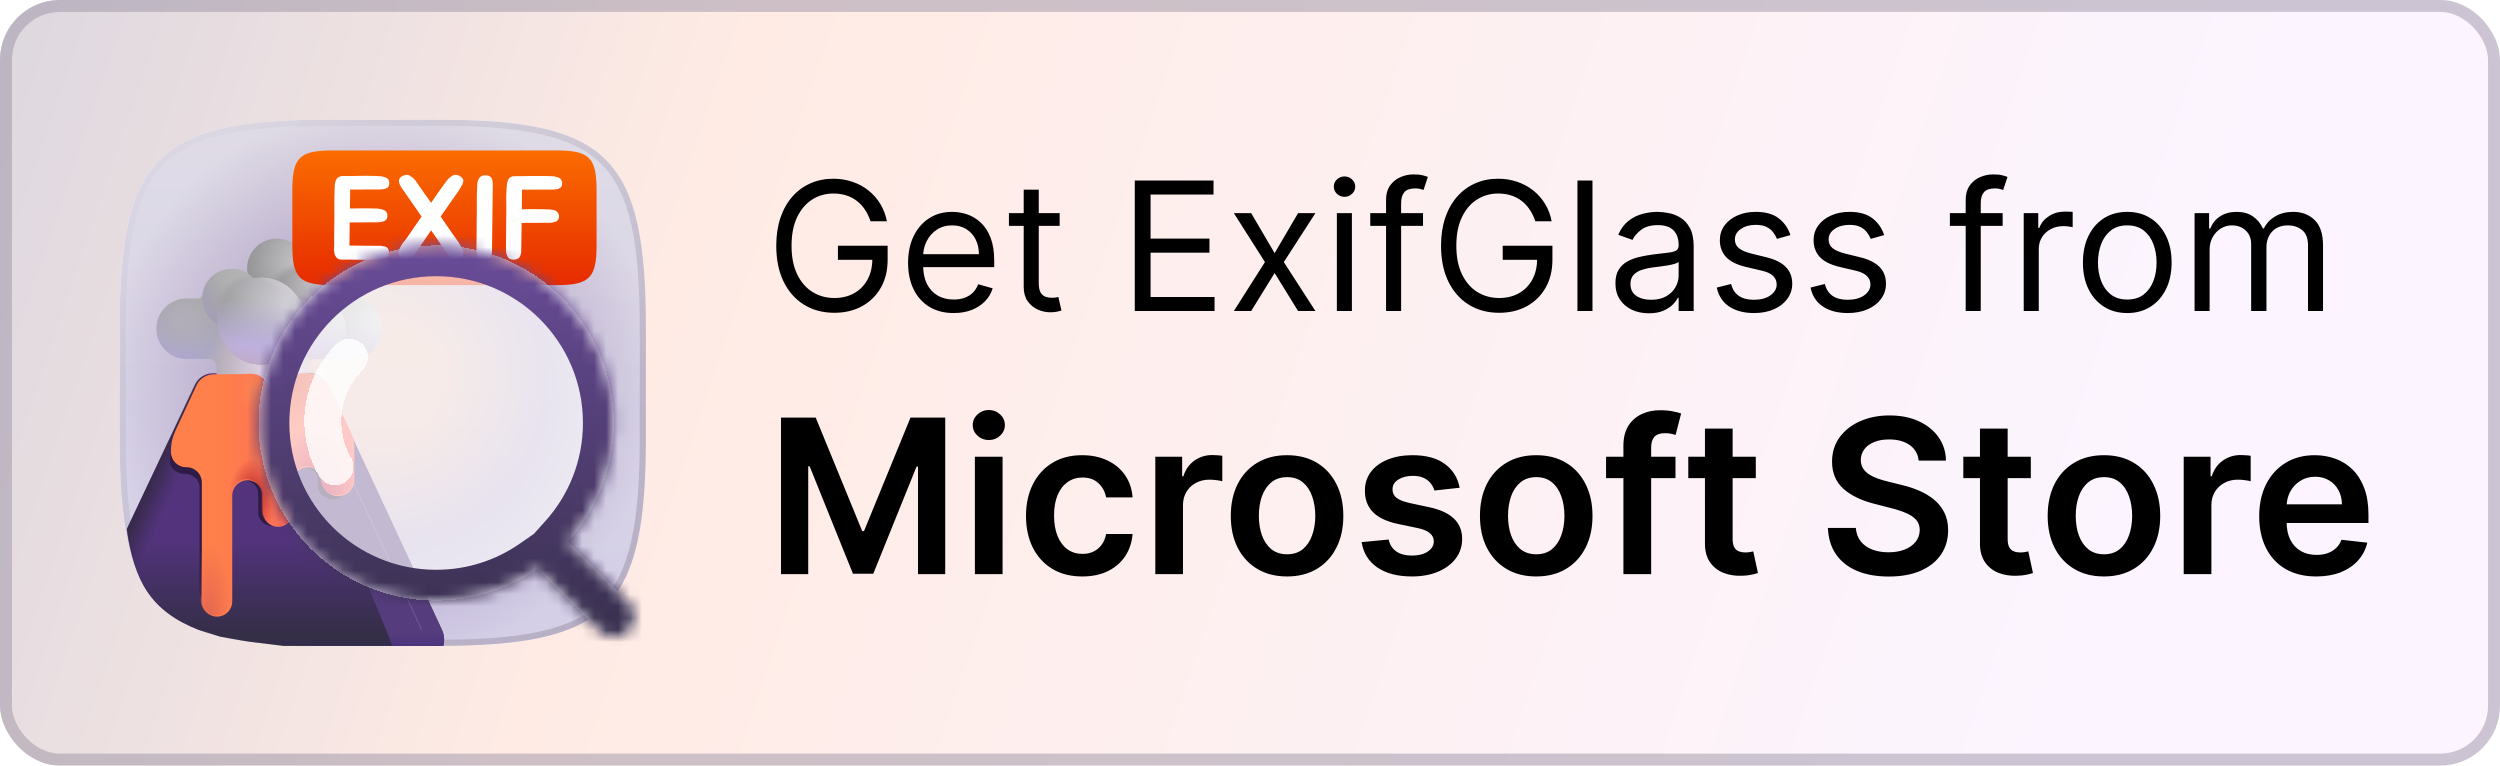 <svg width="209" height="64" viewBox="0 0 209 64" fill="none" xmlns="http://www.w3.org/2000/svg">
<g clip-path="url(#clip0_524_479)">
<rect width="209" height="64" rx="5" fill="url(#paint0_linear_524_479)"/>
<rect x="0.5" y="0.5" width="208" height="63" rx="4.5" stroke="#9D94A6" stroke-opacity="0.5"/>
<g clip-path="url(#clip1_524_479)">
<g filter="url(#filter0_b_524_479)">
<path d="M10 27.565C10 13.1 13.1 10 27.565 10H36.435C50.9 10 54 13.1 54 27.565V36.435C54 50.9 50.9 54 36.435 54H27.565C13.1 54 10 50.9 10 36.435V27.565Z" fill="white"/>
<path d="M10 27.565C10 13.1 13.1 10 27.565 10H36.435C50.9 10 54 13.1 54 27.565V36.435C54 50.9 50.9 54 36.435 54H27.565C13.1 54 10 50.9 10 36.435V27.565Z" fill="url(#paint1_linear_524_479)" fill-opacity="0.7"/>
<path d="M10 27.565C10 13.1 13.1 10 27.565 10H36.435C50.9 10 54 13.1 54 27.565V36.435C54 50.9 50.9 54 36.435 54H27.565C13.1 54 10 50.9 10 36.435V27.565Z" fill="url(#paint2_angular_524_479)" fill-opacity="0.2"/>
<path d="M10.258 27.565C10.258 23.954 10.452 21.071 10.962 18.774C11.472 16.48 12.294 14.787 13.54 13.54C14.787 12.294 16.48 11.472 18.774 10.962C21.071 10.452 23.954 10.258 27.565 10.258H36.435C40.045 10.258 42.929 10.452 45.226 10.962C47.52 11.472 49.213 12.294 50.459 13.54C51.706 14.787 52.528 16.48 53.038 18.774C53.548 21.071 53.742 23.954 53.742 27.565V36.435C53.742 40.045 53.548 42.929 53.038 45.226C52.528 47.52 51.706 49.213 50.459 50.459C49.213 51.706 47.52 52.528 45.226 53.038C42.929 53.548 40.045 53.742 36.435 53.742H27.565C23.954 53.742 21.071 53.548 18.774 53.038C16.48 52.528 14.787 51.706 13.54 50.459C12.294 49.213 11.472 47.52 10.962 45.226C10.452 42.929 10.258 40.045 10.258 36.435V27.565Z" stroke="url(#paint3_linear_524_479)" stroke-opacity="0.6" stroke-width="0.516"/>
</g>
<path d="M20.893 31.186C21.454 31.183 21.972 31.488 22.241 31.981L22.795 32.997C22.938 33.26 23.314 33.263 23.461 33.002L24.047 31.966C24.327 31.471 24.851 31.163 25.42 31.16L25.729 31.158C26.475 31.153 27.155 31.584 27.47 32.261L36.95 52.666C37.537 53.93 36.614 55.375 35.221 55.375L27.853 54.516C27.853 54.516 21.258 53.693 20.914 53.656C20.57 53.62 18.422 53.227 18.422 53.227L16.617 52.666C12.578 51.078 11.203 48.586 10.602 44.203L16.343 32.125C16.602 31.566 17.16 31.207 17.776 31.204L20.893 31.186Z" fill="url(#paint4_linear_524_479)"/>
<path d="M20.807 31.255C21.368 31.252 21.886 31.557 22.155 32.05L22.709 33.066C22.852 33.329 23.228 33.332 23.375 33.071L23.961 32.035C24.241 31.54 24.765 31.232 25.334 31.228L25.643 31.227C26.389 31.222 27.07 31.653 27.384 32.33L36.864 52.735C37.451 53.998 36.528 55.444 35.135 55.444L20.914 53.639C18.852 53.141 11.633 53.227 10.602 44.272L16.258 32.194C16.516 31.635 17.074 31.276 17.69 31.273L20.807 31.255Z" fill="url(#paint5_linear_524_479)"/>
<path d="M20.893 31.186C21.454 31.183 21.972 31.488 22.241 31.981L22.795 32.997C22.938 33.26 23.314 33.263 23.461 33.002L24.047 31.966C24.327 31.471 24.851 31.163 25.42 31.16L25.729 31.158C26.475 31.153 27.155 31.584 27.47 32.261L36.95 52.666C37.537 53.93 36.614 55.375 35.221 55.375L18.25 53.055C15.156 52.797 11.719 50.391 10.516 44.375L16.343 32.125C16.602 31.566 17.16 31.207 17.776 31.204L20.893 31.186Z" fill="url(#paint6_linear_524_479)"/>
<path d="M23.896 39.391L25.008 43.405C25.313 44.506 26.315 45.268 27.457 45.268H27.549C28.582 45.268 29.512 45.894 29.902 46.85L33.381 55.375H35.221C36.614 55.375 37.537 53.93 36.95 52.666L27.47 32.261C27.155 31.584 26.475 31.153 25.729 31.158L25.421 31.16C24.851 31.163 24.327 31.471 24.047 31.966L23.896 32.234V39.391Z" fill="url(#paint7_linear_524_479)"/>
<path d="M23.896 39.391L25.008 43.405C25.313 44.506 26.315 45.268 27.457 45.268H27.549C28.582 45.268 29.512 45.894 29.902 46.85L33.381 55.375H35.221C36.614 55.375 37.537 53.93 36.95 52.666L27.47 32.261C27.155 31.584 26.475 31.153 25.729 31.158L25.421 31.16C24.851 31.163 24.327 31.471 24.047 31.966L23.896 32.234V39.391Z" fill="url(#paint8_linear_524_479)"/>
<g filter="url(#filter1_f_524_479)">
<path d="M28.93 38.242C28.93 37.841 28.835 37.446 28.652 37.089L26.946 33.739C26.644 33.147 25.991 32.769 25.274 32.773L24.977 32.775C24.431 32.778 23.928 33.048 23.659 33.481L23.096 34.389C22.954 34.617 22.593 34.614 22.456 34.384L21.924 33.494C21.665 33.063 21.168 32.795 20.629 32.798L17.635 32.814C17.044 32.817 16.508 33.131 16.259 33.62L14.588 36.908C14.337 37.403 14.206 37.95 14.206 38.505C14.206 39.119 14.752 39.617 15.426 39.617H15.465C16.139 39.617 16.685 40.116 16.685 40.73V49.441C16.685 50.056 17.232 50.554 17.906 50.554C18.58 50.554 19.127 50.056 19.127 49.441V41.262C19.127 40.643 19.677 40.142 20.356 40.142C21.035 40.142 21.585 40.643 21.585 41.262V42.869C21.585 43.483 22.132 43.982 22.806 43.982C23.48 43.982 24.026 43.483 24.026 42.869V40.029C24.026 39.453 24.538 38.987 25.169 38.987C25.74 38.987 26.455 39.37 26.534 39.885L26.564 40.713C26.654 41.301 27.206 41.739 27.857 41.739C28.578 41.739 28.93 41.206 28.93 40.549V38.242Z" fill="#2E1C46"/>
</g>
<g filter="url(#filter2_f_524_479)">
<path d="M28.389 37.896L35.249 52.636" stroke="#715594" stroke-width="0.086" stroke-linecap="round"/>
</g>
<path d="M17.006 24.895C16.83 24.895 16.688 25.038 16.688 25.213V29.696C16.688 29.871 16.83 30.013 17.006 30.013H17.467C17.818 30.013 18.103 30.298 18.103 30.649V36.313C18.103 36.488 18.245 36.631 18.42 36.631H25.425C25.6 36.631 25.743 36.488 25.743 36.313V30.649C25.743 30.298 26.027 30.013 26.378 30.013H27.49C27.665 30.013 27.808 29.871 27.808 29.696V25.213C27.808 25.038 27.665 24.895 27.49 24.895H17.006Z" fill="url(#paint9_radial_524_479)"/>
<path d="M17.006 24.895C16.83 24.895 16.688 25.038 16.688 25.213V29.696C16.688 29.871 16.83 30.013 17.006 30.013H17.467C17.818 30.013 18.103 30.298 18.103 30.649V36.313C18.103 36.488 18.245 36.631 18.42 36.631H25.425C25.6 36.631 25.743 36.488 25.743 36.313V30.649C25.743 30.298 26.027 30.013 26.378 30.013H27.49C27.665 30.013 27.808 29.871 27.808 29.696V25.213C27.808 25.038 27.665 24.895 27.49 24.895H17.006Z" fill="url(#paint10_radial_524_479)"/>
<g filter="url(#filter3_d_524_479)">
<path d="M29.535 37.268C29.535 36.898 29.454 36.533 29.299 36.197L27.47 32.261C27.155 31.584 26.476 31.153 25.73 31.158L25.421 31.16C24.851 31.163 24.328 31.471 24.047 31.966L23.461 33.002C23.314 33.263 22.938 33.26 22.795 32.997L22.241 31.981C21.972 31.488 21.454 31.183 20.893 31.186L17.776 31.204C17.16 31.207 16.602 31.566 16.343 32.125L14.559 35.977C14.326 36.479 14.206 37.026 14.206 37.579V37.703C14.206 38.405 14.775 38.974 15.477 38.974H15.516C16.218 38.974 16.787 39.543 16.787 40.245V50.193C16.787 50.895 17.356 51.464 18.058 51.464C18.76 51.464 19.329 50.895 19.329 50.193V41.346C19.329 40.639 19.902 40.066 20.609 40.066C21.316 40.066 21.889 40.639 21.889 41.346V42.687C21.889 43.389 22.458 43.958 23.16 43.958C23.861 43.958 24.43 43.389 24.43 42.687V40.164C24.43 39.507 24.963 38.974 25.62 38.974C26.214 38.974 26.717 39.411 26.799 39.999L26.83 40.225C26.924 40.896 27.498 41.396 28.176 41.396C28.927 41.396 29.535 40.788 29.535 40.037V37.268Z" fill="url(#paint11_linear_524_479)"/>
</g>
<path d="M29.535 37.268C29.535 36.898 29.454 36.533 29.299 36.197L27.47 32.261C27.155 31.584 26.476 31.153 25.73 31.158L25.421 31.16C24.851 31.163 24.328 31.471 24.047 31.966L23.461 33.002C23.314 33.263 22.938 33.26 22.795 32.997L22.241 31.981C21.972 31.488 21.454 31.183 20.893 31.186L17.776 31.204C17.16 31.207 16.602 31.566 16.343 32.125L14.559 35.977C14.326 36.479 14.206 37.026 14.206 37.579V37.703C14.206 38.405 14.775 38.974 15.477 38.974H15.516C16.218 38.974 16.787 39.543 16.787 40.245V50.193C16.787 50.895 17.356 51.464 18.058 51.464C18.76 51.464 19.329 50.895 19.329 50.193V41.346C19.329 40.639 19.902 40.066 20.609 40.066C21.316 40.066 21.889 40.639 21.889 41.346V42.687C21.889 43.389 22.458 43.958 23.16 43.958C23.861 43.958 24.43 43.389 24.43 42.687V40.164C24.43 39.507 24.963 38.974 25.62 38.974C26.214 38.974 26.717 39.411 26.799 39.999L26.83 40.225C26.924 40.896 27.498 41.396 28.176 41.396C28.927 41.396 29.535 40.788 29.535 40.037V37.268Z" fill="url(#paint12_radial_524_479)"/>
<path d="M29.535 37.268C29.535 36.898 29.454 36.533 29.299 36.197L27.47 32.261C27.155 31.584 26.476 31.153 25.73 31.158L25.421 31.16C24.851 31.163 24.328 31.471 24.047 31.966L23.461 33.002C23.314 33.263 22.938 33.26 22.795 32.997L22.241 31.981C21.972 31.488 21.454 31.183 20.893 31.186L17.776 31.204C17.16 31.207 16.602 31.566 16.343 32.125L14.559 35.977C14.326 36.479 14.206 37.026 14.206 37.579V37.703C14.206 38.405 14.775 38.974 15.477 38.974H15.516C16.218 38.974 16.787 39.543 16.787 40.245V50.193C16.787 50.895 17.356 51.464 18.058 51.464C18.76 51.464 19.329 50.895 19.329 50.193V41.346C19.329 40.639 19.902 40.066 20.609 40.066C21.316 40.066 21.889 40.639 21.889 41.346V42.687C21.889 43.389 22.458 43.958 23.16 43.958C23.861 43.958 24.43 43.389 24.43 42.687V40.164C24.43 39.507 24.963 38.974 25.62 38.974C26.214 38.974 26.717 39.411 26.799 39.999L26.83 40.225C26.924 40.896 27.498 41.396 28.176 41.396C28.927 41.396 29.535 40.788 29.535 40.037V37.268Z" fill="url(#paint13_radial_524_479)"/>
<path d="M29.535 37.268C29.535 36.898 29.454 36.533 29.299 36.197L27.47 32.261C27.155 31.584 26.476 31.153 25.73 31.158L25.421 31.16C24.851 31.163 24.328 31.471 24.047 31.966L23.461 33.002C23.314 33.263 22.938 33.26 22.795 32.997L22.241 31.981C21.972 31.488 21.454 31.183 20.893 31.186L17.776 31.204C17.16 31.207 16.602 31.566 16.343 32.125L14.559 35.977C14.326 36.479 14.206 37.026 14.206 37.579V37.703C14.206 38.405 14.775 38.974 15.477 38.974H15.516C16.218 38.974 16.787 39.543 16.787 40.245V50.193C16.787 50.895 17.356 51.464 18.058 51.464C18.76 51.464 19.329 50.895 19.329 50.193V41.346C19.329 40.639 19.902 40.066 20.609 40.066C21.316 40.066 21.889 40.639 21.889 41.346V42.687C21.889 43.389 22.458 43.958 23.16 43.958C23.861 43.958 24.43 43.389 24.43 42.687V40.164C24.43 39.507 24.963 38.974 25.62 38.974C26.214 38.974 26.717 39.411 26.799 39.999L26.83 40.225C26.924 40.896 27.498 41.396 28.176 41.396C28.927 41.396 29.535 40.788 29.535 40.037V37.268Z" fill="url(#paint14_radial_524_479)"/>
<path d="M29.535 37.268C29.535 36.898 29.454 36.533 29.299 36.197L27.47 32.261C27.155 31.584 26.476 31.153 25.73 31.158L25.421 31.16C24.851 31.163 24.328 31.471 24.047 31.966L23.461 33.002C23.314 33.263 22.938 33.26 22.795 32.997L22.241 31.981C21.972 31.488 21.454 31.183 20.893 31.186L17.776 31.204C17.16 31.207 16.602 31.566 16.343 32.125L14.559 35.977C14.326 36.479 14.206 37.026 14.206 37.579V37.703C14.206 38.405 14.775 38.974 15.477 38.974H15.516C16.218 38.974 16.787 39.543 16.787 40.245V50.193C16.787 50.895 17.356 51.464 18.058 51.464C18.76 51.464 19.329 50.895 19.329 50.193V41.346C19.329 40.639 19.902 40.066 20.609 40.066C21.316 40.066 21.889 40.639 21.889 41.346V42.687C21.889 43.389 22.458 43.958 23.16 43.958C23.861 43.958 24.43 43.389 24.43 42.687V40.164C24.43 39.507 24.963 38.974 25.62 38.974C26.214 38.974 26.717 39.411 26.799 39.999L26.83 40.225C26.924 40.896 27.498 41.396 28.176 41.396C28.927 41.396 29.535 40.788 29.535 40.037V37.268Z" fill="url(#paint15_radial_524_479)"/>
<path d="M29.535 37.268C29.535 36.898 29.454 36.533 29.299 36.197L27.47 32.261C27.155 31.584 26.476 31.153 25.73 31.158L25.421 31.16C24.851 31.163 24.328 31.471 24.047 31.966L23.461 33.002C23.314 33.263 22.938 33.26 22.795 32.997L22.241 31.981C21.972 31.488 21.454 31.183 20.893 31.186L17.776 31.204C17.16 31.207 16.602 31.566 16.343 32.125L14.559 35.977C14.326 36.479 14.206 37.026 14.206 37.579V37.703C14.206 38.405 14.775 38.974 15.477 38.974H15.516C16.218 38.974 16.787 39.543 16.787 40.245V50.193C16.787 50.895 17.356 51.464 18.058 51.464C18.76 51.464 19.329 50.895 19.329 50.193V41.346C19.329 40.639 19.902 40.066 20.609 40.066C21.316 40.066 21.889 40.639 21.889 41.346V42.687C21.889 43.389 22.458 43.958 23.16 43.958C23.861 43.958 24.43 43.389 24.43 42.687V40.164C24.43 39.507 24.963 38.974 25.62 38.974C26.214 38.974 26.717 39.411 26.799 39.999L26.83 40.225C26.924 40.896 27.498 41.396 28.176 41.396C28.927 41.396 29.535 40.788 29.535 40.037V37.268Z" fill="url(#paint16_radial_524_479)"/>
<path d="M23.131 24.895C24.497 24.895 25.604 23.788 25.604 22.423C25.604 21.058 24.497 19.951 23.131 19.951C21.766 19.951 20.659 21.058 20.659 22.423C20.659 23.788 21.766 24.895 23.131 24.895Z" fill="url(#paint17_radial_524_479)"/>
<path d="M23.131 24.895C24.497 24.895 25.604 23.788 25.604 22.423C25.604 21.058 24.497 19.951 23.131 19.951C21.766 19.951 20.659 21.058 20.659 22.423C20.659 23.788 21.766 24.895 23.131 24.895Z" fill="url(#paint18_radial_524_479)"/>
<path d="M28.438 24.955C28.261 24.955 28.12 24.808 28.1 24.632C27.96 23.387 26.898 22.403 25.608 22.403C24.224 22.403 23.102 23.526 23.102 24.91C23.102 26.295 24.224 27.417 25.608 27.417C25.728 27.417 25.846 27.409 25.962 27.392C26.176 27.362 26.388 27.515 26.388 27.732V29.696C26.388 29.871 26.53 30.013 26.706 30.013H29.428C30.825 30.013 31.958 28.881 31.958 27.484C31.958 26.087 30.825 24.955 29.428 24.955H28.438Z" fill="url(#paint19_linear_524_479)"/>
<path d="M28.438 24.955C28.261 24.955 28.12 24.808 28.1 24.632C27.96 23.387 26.898 22.403 25.608 22.403C24.224 22.403 23.102 23.526 23.102 24.91C23.102 26.295 24.224 27.417 25.608 27.417C25.728 27.417 25.846 27.409 25.962 27.392C26.176 27.362 26.388 27.515 26.388 27.732V29.696C26.388 29.871 26.53 30.013 26.706 30.013H29.428C30.825 30.013 31.958 28.881 31.958 27.484C31.958 26.087 30.825 24.955 29.428 24.955H28.438Z" fill="url(#paint20_radial_524_479)"/>
<path d="M28.438 24.955C28.261 24.955 28.12 24.808 28.1 24.632C27.96 23.387 26.898 22.403 25.608 22.403C24.224 22.403 23.102 23.526 23.102 24.91C23.102 26.295 24.224 27.417 25.608 27.417C25.728 27.417 25.846 27.409 25.962 27.392C26.176 27.362 26.388 27.515 26.388 27.732V29.696C26.388 29.871 26.53 30.013 26.706 30.013H29.428C30.825 30.013 31.958 28.881 31.958 27.484C31.958 26.087 30.825 24.955 29.428 24.955H28.438Z" fill="url(#paint21_radial_524_479)"/>
<path d="M28.438 24.955C28.261 24.955 28.12 24.808 28.1 24.632C27.96 23.387 26.898 22.403 25.608 22.403C24.224 22.403 23.102 23.526 23.102 24.91C23.102 26.295 24.224 27.417 25.608 27.417C25.728 27.417 25.846 27.409 25.962 27.392C26.176 27.362 26.388 27.515 26.388 27.732V29.696C26.388 29.871 26.53 30.013 26.706 30.013H29.428C30.825 30.013 31.958 28.881 31.958 27.484C31.958 26.087 30.825 24.955 29.428 24.955H28.438Z" fill="url(#paint22_linear_524_479)"/>
<path d="M25.609 27.417C26.993 27.417 28.116 26.295 28.116 24.91C28.116 23.526 26.993 22.403 25.609 22.403C24.224 22.403 23.102 23.526 23.102 24.91C23.102 26.295 24.224 27.417 25.609 27.417Z" fill="url(#paint23_radial_524_479)"/>
<path d="M16.593 24.955C16.771 24.955 16.912 24.808 16.932 24.632C17.072 23.399 18.134 22.493 19.423 22.493C20.808 22.493 21.761 23.634 21.761 24.91C21.761 26.295 20.808 27.417 19.423 27.417C19.303 27.417 19.185 27.409 19.07 27.392C18.856 27.362 18.644 27.515 18.644 27.732V29.696C18.644 29.871 18.502 30.013 18.326 30.013H15.603C14.206 30.013 13.074 28.881 13.074 27.484C13.074 26.087 14.206 24.955 15.603 24.955H16.593Z" fill="url(#paint24_radial_524_479)"/>
<path d="M16.593 24.955C16.771 24.955 16.912 24.808 16.932 24.632C17.072 23.399 18.134 22.493 19.423 22.493C20.808 22.493 21.761 23.634 21.761 24.91C21.761 26.295 20.808 27.417 19.423 27.417C19.303 27.417 19.185 27.409 19.07 27.392C18.856 27.362 18.644 27.515 18.644 27.732V29.696C18.644 29.871 18.502 30.013 18.326 30.013H15.603C14.206 30.013 13.074 28.881 13.074 27.484C13.074 26.087 14.206 24.955 15.603 24.955H16.593Z" fill="url(#paint25_radial_524_479)"/>
<path d="M16.593 24.955C16.771 24.955 16.912 24.808 16.932 24.632C17.072 23.399 18.134 22.493 19.423 22.493C20.808 22.493 21.761 23.634 21.761 24.91C21.761 26.295 20.808 27.417 19.423 27.417C19.303 27.417 19.185 27.409 19.07 27.392C18.856 27.362 18.644 27.515 18.644 27.732V29.696C18.644 29.871 18.502 30.013 18.326 30.013H15.603C14.206 30.013 13.074 28.881 13.074 27.484C13.074 26.087 14.206 24.955 15.603 24.955H16.593Z" fill="url(#paint26_linear_524_479)"/>
<path d="M19.378 27.419C20.741 27.419 21.846 26.315 21.846 24.952C21.846 23.589 20.741 22.485 19.378 22.485C18.016 22.485 16.911 23.589 16.911 24.952C16.911 26.315 18.016 27.419 19.378 27.419Z" fill="url(#paint27_radial_524_479)"/>
<path d="M19.378 27.419C20.741 27.419 21.846 26.315 21.846 24.952C21.846 23.589 20.741 22.485 19.378 22.485C18.016 22.485 16.911 23.589 16.911 24.952C16.911 26.315 18.016 27.419 19.378 27.419Z" fill="url(#paint28_radial_524_479)"/>
<path d="M19.378 27.419C20.741 27.419 21.846 26.315 21.846 24.952C21.846 23.589 20.741 22.485 19.378 22.485C18.016 22.485 16.911 23.589 16.911 24.952C16.911 26.315 18.016 27.419 19.378 27.419Z" fill="url(#paint29_radial_524_479)"/>
<path d="M25.117 29.66C24.795 29.466 24.359 29.47 24.062 29.7C23.45 30.173 22.683 30.455 21.851 30.455C19.855 30.455 18.237 28.837 18.237 26.841C18.237 24.845 19.855 23.227 21.851 23.227C23.057 23.227 24.125 23.818 24.781 24.726C25.002 25.031 25.419 25.158 25.783 25.064C25.985 25.012 26.195 24.985 26.413 24.985C27.803 24.985 28.93 26.111 28.93 27.501C28.93 28.891 27.803 30.018 26.413 30.018C25.939 30.018 25.496 29.887 25.117 29.66Z" fill="url(#paint30_linear_524_479)"/>
<path d="M25.117 29.66C24.795 29.466 24.359 29.47 24.062 29.7C23.45 30.173 22.683 30.455 21.851 30.455C19.855 30.455 18.237 28.837 18.237 26.841C18.237 24.845 19.855 23.227 21.851 23.227C23.057 23.227 24.125 23.818 24.781 24.726C25.002 25.031 25.419 25.158 25.783 25.064C25.985 25.012 26.195 24.985 26.413 24.985C27.803 24.985 28.93 26.111 28.93 27.501C28.93 28.891 27.803 30.018 26.413 30.018C25.939 30.018 25.496 29.887 25.117 29.66Z" fill="url(#paint31_radial_524_479)"/>
<path d="M25.117 29.66C24.795 29.466 24.359 29.47 24.062 29.7C23.45 30.173 22.683 30.455 21.851 30.455C19.855 30.455 18.237 28.837 18.237 26.841C18.237 24.845 19.855 23.227 21.851 23.227C23.057 23.227 24.125 23.818 24.781 24.726C25.002 25.031 25.419 25.158 25.783 25.064C25.985 25.012 26.195 24.985 26.413 24.985C27.803 24.985 28.93 26.111 28.93 27.501C28.93 28.891 27.803 30.018 26.413 30.018C25.939 30.018 25.496 29.887 25.117 29.66Z" fill="url(#paint32_radial_524_479)"/>
<path d="M25.117 29.66C24.795 29.466 24.359 29.47 24.062 29.7C23.45 30.173 22.683 30.455 21.851 30.455C19.855 30.455 18.237 28.837 18.237 26.841C18.237 24.845 19.855 23.227 21.851 23.227C23.057 23.227 24.125 23.818 24.781 24.726C25.002 25.031 25.419 25.158 25.783 25.064C25.985 25.012 26.195 24.985 26.413 24.985C27.803 24.985 28.93 26.111 28.93 27.501C28.93 28.891 27.803 30.018 26.413 30.018C25.939 30.018 25.496 29.887 25.117 29.66Z" fill="url(#paint33_radial_524_479)"/>
<path d="M25.117 29.66C24.795 29.466 24.359 29.47 24.062 29.7C23.45 30.173 22.683 30.455 21.851 30.455C19.855 30.455 18.237 28.837 18.237 26.841C18.237 24.845 19.855 23.227 21.851 23.227C23.057 23.227 24.125 23.818 24.781 24.726C25.002 25.031 25.419 25.158 25.783 25.064C25.985 25.012 26.195 24.985 26.413 24.985C27.803 24.985 28.93 26.111 28.93 27.501C28.93 28.891 27.803 30.018 26.413 30.018C25.939 30.018 25.496 29.887 25.117 29.66Z" fill="url(#paint34_radial_524_479)"/>
<g filter="url(#filter4_f_524_479)">
<path d="M18.237 50.346V38.267" stroke="url(#paint35_linear_524_479)" stroke-width="0.086" stroke-linecap="round"/>
</g>
<path d="M21.846 30.47C23.85 30.47 25.475 28.845 25.475 26.841C25.475 24.837 23.85 23.212 21.846 23.212C19.842 23.212 18.217 24.837 18.217 26.841C18.217 28.845 19.842 30.47 21.846 30.47Z" fill="url(#paint36_radial_524_479)"/>
<path d="M21.846 30.47C23.85 30.47 25.475 28.845 25.475 26.841C25.475 24.837 23.85 23.212 21.846 23.212C19.842 23.212 18.217 24.837 18.217 26.841C18.217 28.845 19.842 30.47 21.846 30.47Z" fill="url(#paint37_radial_524_479)"/>
<path d="M21.846 30.47C23.85 30.47 25.475 28.845 25.475 26.841C25.475 24.837 23.85 23.212 21.846 23.212C19.842 23.212 18.217 24.837 18.217 26.841C18.217 28.845 19.842 30.47 21.846 30.47Z" fill="url(#paint38_radial_524_479)"/>
<path d="M21.846 30.47C23.85 30.47 25.475 28.845 25.475 26.841C25.475 24.837 23.85 23.212 21.846 23.212C19.842 23.212 18.217 24.837 18.217 26.841C18.217 28.845 19.842 30.47 21.846 30.47Z" fill="url(#paint39_radial_524_479)"/>
<path d="M24.438 15.938C24.438 13.171 25.03 12.578 27.797 12.578H46.516C49.282 12.578 49.875 13.171 49.875 15.938V20.477C49.875 23.243 49.282 23.836 46.516 23.836H27.797C25.03 23.836 24.438 23.243 24.438 20.477V15.938Z" fill="url(#paint40_linear_524_479)"/>
<g filter="url(#filter5_d_524_479)">
<path d="M29.274 15.878L29.254 17.425H29.648C29.918 17.418 30.157 17.415 30.367 17.415C30.578 17.415 30.811 17.418 31.067 17.425H31.116C31.195 17.425 31.271 17.428 31.343 17.434C31.422 17.434 31.497 17.434 31.569 17.434C31.648 17.441 31.724 17.454 31.796 17.474C31.868 17.487 31.941 17.503 32.013 17.523C32.124 17.562 32.216 17.622 32.289 17.701C32.354 17.786 32.387 17.881 32.387 17.986C32.387 18.019 32.387 18.058 32.387 18.104C32.387 18.144 32.381 18.18 32.367 18.213C32.354 18.285 32.312 18.351 32.239 18.41C32.206 18.456 32.144 18.489 32.052 18.508C31.967 18.535 31.881 18.551 31.796 18.558C31.704 18.577 31.612 18.587 31.52 18.587H31.057L29.235 18.597L29.215 20.528L31.175 20.548H31.638C31.691 20.548 31.74 20.548 31.786 20.548C31.832 20.548 31.875 20.551 31.914 20.558C31.967 20.571 32.013 20.58 32.052 20.587C32.098 20.587 32.141 20.594 32.18 20.607C32.259 20.633 32.325 20.669 32.377 20.715C32.443 20.781 32.486 20.85 32.505 20.922C32.512 20.955 32.515 20.991 32.515 21.03C32.522 21.063 32.522 21.099 32.515 21.139C32.515 21.244 32.482 21.339 32.417 21.424C32.338 21.516 32.246 21.576 32.141 21.602C32.003 21.661 31.852 21.69 31.688 21.69C31.615 21.697 31.54 21.7 31.461 21.7C31.382 21.7 31.307 21.703 31.235 21.71H31.175C30.663 21.723 30.131 21.723 29.579 21.71C29.448 21.71 29.343 21.707 29.264 21.7C29.185 21.7 29.113 21.7 29.047 21.7C28.988 21.7 28.926 21.7 28.86 21.7C28.795 21.7 28.709 21.7 28.604 21.7C28.453 21.713 28.328 21.687 28.23 21.621C28.157 21.576 28.102 21.513 28.062 21.434C28.043 21.415 28.033 21.395 28.033 21.375C28.026 21.362 28.02 21.352 28.013 21.346C28.006 21.339 28 21.329 27.993 21.316C27.98 21.283 27.97 21.25 27.964 21.218C27.957 21.178 27.954 21.142 27.954 21.109C27.947 21.076 27.941 21.044 27.934 21.011C27.934 20.978 27.931 20.945 27.924 20.912V20.755C27.924 20.728 27.924 20.702 27.924 20.676C27.931 20.649 27.934 20.623 27.934 20.597V19.828L27.954 18.41V17.099C27.954 16.863 27.954 16.653 27.954 16.469C27.96 16.285 27.967 16.085 27.974 15.868V15.819C27.98 15.746 27.983 15.681 27.983 15.622C27.99 15.556 27.993 15.49 27.993 15.425C28 15.293 28.036 15.165 28.102 15.04C28.128 14.988 28.154 14.942 28.18 14.903C28.213 14.863 28.256 14.83 28.308 14.804C28.407 14.745 28.509 14.715 28.614 14.715C28.666 14.715 28.706 14.719 28.732 14.725V14.715C28.85 14.715 28.946 14.715 29.018 14.715C29.09 14.715 29.159 14.715 29.225 14.715C29.297 14.715 29.372 14.715 29.451 14.715C29.53 14.709 29.639 14.706 29.776 14.706C30.039 14.699 30.289 14.696 30.525 14.696C30.762 14.696 31.005 14.699 31.254 14.706H31.294C31.366 14.712 31.441 14.715 31.52 14.715C31.599 14.715 31.674 14.719 31.747 14.725C31.819 14.725 31.891 14.735 31.963 14.755C32.036 14.768 32.108 14.788 32.18 14.814C32.292 14.847 32.384 14.903 32.456 14.981C32.515 15.073 32.545 15.165 32.545 15.257C32.545 15.297 32.545 15.336 32.545 15.376C32.545 15.408 32.538 15.441 32.525 15.474C32.519 15.54 32.479 15.609 32.407 15.681C32.381 15.694 32.351 15.71 32.318 15.73C32.292 15.75 32.259 15.766 32.22 15.779C32.18 15.793 32.138 15.802 32.092 15.809C32.052 15.809 32.013 15.812 31.973 15.819C31.921 15.832 31.872 15.838 31.826 15.838C31.786 15.838 31.74 15.838 31.688 15.838H31.244L29.274 15.848V15.878Z" fill="white"/>
<path d="M38.641 20.764C38.714 20.896 38.743 21.011 38.73 21.109C38.723 21.208 38.714 21.29 38.7 21.355C38.681 21.428 38.631 21.49 38.553 21.543C38.48 21.589 38.398 21.625 38.306 21.651C38.188 21.684 38.09 21.69 38.011 21.671C37.912 21.651 37.83 21.618 37.764 21.572C37.725 21.539 37.689 21.51 37.656 21.483C37.623 21.451 37.59 21.421 37.558 21.395C37.525 21.362 37.495 21.332 37.469 21.306C37.443 21.28 37.423 21.254 37.41 21.227C37.397 21.201 37.383 21.185 37.37 21.178C37.364 21.165 37.357 21.155 37.351 21.149L36.04 19.257L34.74 21.149C34.733 21.155 34.724 21.165 34.71 21.178C34.704 21.185 34.691 21.201 34.671 21.227C34.658 21.254 34.638 21.28 34.612 21.306C34.592 21.332 34.569 21.362 34.543 21.395C34.51 21.421 34.474 21.451 34.435 21.483C34.395 21.51 34.359 21.539 34.326 21.572C34.287 21.599 34.244 21.618 34.198 21.631C34.159 21.644 34.119 21.658 34.08 21.671C33.995 21.69 33.903 21.684 33.804 21.651C33.6 21.605 33.459 21.506 33.38 21.355C33.341 21.277 33.325 21.195 33.331 21.109C33.338 21.017 33.358 20.925 33.39 20.833C33.43 20.741 33.472 20.653 33.518 20.567C33.571 20.482 33.623 20.4 33.676 20.321C33.702 20.288 33.725 20.259 33.745 20.232C33.771 20.206 33.797 20.177 33.824 20.144C33.909 20.032 33.991 19.92 34.07 19.809C34.149 19.691 34.234 19.566 34.326 19.434L35.242 18.104L33.893 16.154L33.775 15.986C33.748 15.947 33.722 15.911 33.696 15.878C33.669 15.845 33.643 15.806 33.617 15.76C33.591 15.727 33.564 15.691 33.538 15.651C33.512 15.612 33.489 15.566 33.469 15.513C33.449 15.474 33.43 15.438 33.41 15.405C33.397 15.366 33.384 15.32 33.371 15.267C33.351 15.188 33.344 15.116 33.351 15.05C33.371 14.965 33.413 14.893 33.479 14.834C33.505 14.801 33.535 14.774 33.568 14.755C33.607 14.735 33.643 14.715 33.676 14.696C33.742 14.669 33.801 14.65 33.853 14.637C33.906 14.623 33.962 14.617 34.021 14.617C34.139 14.623 34.251 14.666 34.356 14.745C34.487 14.83 34.605 14.935 34.71 15.06C34.756 15.133 34.802 15.201 34.848 15.267C34.894 15.326 34.944 15.389 34.996 15.454L35.006 15.494C35.17 15.71 35.318 15.921 35.449 16.124C35.587 16.321 35.738 16.531 35.903 16.755C35.929 16.788 35.952 16.82 35.971 16.853C35.991 16.886 36.014 16.919 36.04 16.952C36.067 16.919 36.09 16.886 36.109 16.853C36.129 16.82 36.152 16.788 36.178 16.755C36.329 16.531 36.474 16.321 36.612 16.124C36.756 15.921 36.907 15.71 37.065 15.494L37.085 15.454C37.137 15.389 37.187 15.326 37.233 15.267C37.285 15.201 37.334 15.133 37.38 15.06C37.485 14.935 37.604 14.83 37.735 14.745C37.833 14.666 37.945 14.623 38.07 14.617C38.175 14.617 38.287 14.643 38.405 14.696C38.484 14.742 38.543 14.788 38.582 14.834C38.661 14.893 38.71 14.965 38.73 15.05C38.736 15.116 38.73 15.188 38.71 15.267C38.697 15.32 38.681 15.366 38.661 15.405C38.648 15.438 38.625 15.474 38.592 15.513C38.553 15.612 38.51 15.694 38.464 15.76C38.438 15.806 38.411 15.845 38.385 15.878C38.359 15.911 38.336 15.947 38.316 15.986L38.198 16.154L36.838 18.104L37.755 19.434L38.287 20.183C38.346 20.282 38.405 20.377 38.464 20.469C38.523 20.561 38.582 20.659 38.641 20.764Z" fill="white"/>
<path d="M39.832 20.626L39.842 19.848L39.852 18.4C39.859 18.19 39.862 17.973 39.862 17.75C39.862 17.526 39.862 17.297 39.862 17.06C39.862 16.824 39.862 16.613 39.862 16.43C39.862 16.246 39.868 16.039 39.882 15.809V15.77C39.888 15.704 39.892 15.638 39.892 15.572C39.898 15.5 39.901 15.428 39.901 15.356C39.908 15.238 39.944 15.11 40.01 14.972C40.056 14.88 40.125 14.801 40.217 14.735C40.322 14.683 40.423 14.656 40.522 14.656C40.575 14.656 40.621 14.66 40.66 14.666C40.706 14.666 40.749 14.669 40.788 14.676C40.873 14.689 40.949 14.729 41.015 14.794C41.054 14.827 41.09 14.88 41.123 14.952C41.136 14.991 41.146 15.031 41.153 15.07C41.166 15.103 41.175 15.139 41.182 15.178C41.189 15.224 41.192 15.267 41.192 15.306C41.199 15.346 41.202 15.385 41.202 15.425C41.202 15.471 41.199 15.513 41.192 15.553C41.192 15.586 41.192 15.622 41.192 15.661V15.829L41.133 20.942V21.04C41.133 21.06 41.13 21.086 41.123 21.119C41.123 21.145 41.12 21.178 41.113 21.218C41.1 21.25 41.087 21.287 41.074 21.326C41.067 21.359 41.057 21.395 41.044 21.434C41.025 21.467 41.002 21.5 40.975 21.533C40.956 21.559 40.929 21.585 40.896 21.612C40.844 21.664 40.758 21.7 40.64 21.72C40.463 21.759 40.295 21.743 40.138 21.671C40.059 21.618 40.003 21.552 39.97 21.474C39.951 21.454 39.941 21.434 39.941 21.415C39.934 21.401 39.928 21.392 39.921 21.385C39.914 21.378 39.908 21.369 39.901 21.355C39.888 21.323 39.878 21.29 39.872 21.257C39.865 21.218 39.862 21.178 39.862 21.139C39.855 21.106 39.849 21.073 39.842 21.04C39.842 21.007 39.839 20.974 39.832 20.942C39.826 20.889 39.826 20.833 39.832 20.774V20.626Z" fill="white"/>
<path d="M46.889 14.991C46.948 15.07 46.984 15.162 46.997 15.267C46.997 15.306 46.994 15.346 46.987 15.385C46.987 15.418 46.984 15.451 46.978 15.484C46.971 15.556 46.928 15.625 46.849 15.691C46.803 15.724 46.744 15.756 46.672 15.789C46.633 15.802 46.59 15.812 46.544 15.819C46.505 15.819 46.459 15.822 46.406 15.829C46.367 15.842 46.324 15.848 46.278 15.848C46.232 15.848 46.186 15.848 46.14 15.848H45.697L43.638 15.858V15.888L43.628 17.494C43.681 17.494 43.736 17.494 43.795 17.494C43.861 17.494 43.94 17.49 44.032 17.484C44.295 17.484 44.528 17.484 44.731 17.484C44.942 17.484 45.172 17.487 45.421 17.494H45.48C45.552 17.494 45.625 17.497 45.697 17.503C45.776 17.503 45.855 17.503 45.933 17.503C46.006 17.51 46.078 17.52 46.15 17.533C46.222 17.54 46.294 17.556 46.367 17.582C46.485 17.622 46.57 17.684 46.623 17.769C46.695 17.855 46.731 17.944 46.731 18.035C46.731 18.075 46.731 18.114 46.731 18.154C46.731 18.186 46.725 18.223 46.712 18.262C46.705 18.315 46.662 18.38 46.584 18.459C46.531 18.505 46.469 18.535 46.396 18.548C46.364 18.561 46.324 18.574 46.278 18.587C46.239 18.594 46.196 18.6 46.15 18.607C46.104 18.613 46.058 18.62 46.012 18.627C45.973 18.627 45.927 18.627 45.874 18.627H45.421L43.608 18.636L43.579 20.922V21.001C43.579 21.034 43.575 21.067 43.569 21.099C43.569 21.126 43.566 21.155 43.559 21.188C43.546 21.221 43.533 21.257 43.52 21.296C43.513 21.329 43.503 21.362 43.49 21.395C43.444 21.487 43.401 21.549 43.362 21.582C43.29 21.635 43.201 21.671 43.096 21.69C42.919 21.73 42.751 21.71 42.594 21.631C42.561 21.612 42.528 21.589 42.495 21.562C42.469 21.529 42.446 21.49 42.426 21.444C42.413 21.418 42.406 21.398 42.406 21.385L42.377 21.326C42.357 21.293 42.344 21.26 42.337 21.227C42.331 21.188 42.324 21.152 42.318 21.119C42.318 21.086 42.315 21.053 42.308 21.02C42.308 20.988 42.305 20.955 42.298 20.922C42.291 20.869 42.291 20.817 42.298 20.764V20.607L42.308 19.838L42.318 18.42C42.324 18.209 42.328 17.996 42.328 17.779C42.328 17.562 42.328 17.339 42.328 17.109C42.321 16.873 42.318 16.663 42.318 16.479C42.324 16.295 42.334 16.095 42.347 15.878V15.829C42.354 15.756 42.357 15.691 42.357 15.632C42.357 15.566 42.364 15.5 42.377 15.435C42.39 15.29 42.423 15.162 42.475 15.05C42.521 14.939 42.587 14.86 42.672 14.814C42.771 14.755 42.876 14.725 42.988 14.725C43.04 14.725 43.083 14.729 43.116 14.735V14.725C43.234 14.725 43.329 14.725 43.401 14.725C43.474 14.725 43.543 14.725 43.608 14.725C43.674 14.725 43.746 14.725 43.825 14.725C43.904 14.719 44.009 14.715 44.14 14.715C44.666 14.709 45.185 14.709 45.697 14.715H45.746C45.818 14.722 45.891 14.725 45.963 14.725C46.042 14.725 46.12 14.729 46.199 14.735C46.272 14.735 46.344 14.745 46.416 14.765C46.488 14.778 46.56 14.797 46.633 14.824C46.744 14.857 46.83 14.912 46.889 14.991Z" fill="white"/>
</g>
<g filter="url(#filter6_bd_524_479)">
<mask id="path-45-inside-1_524_479" fill="white">
<path fill-rule="evenodd" clip-rule="evenodd" d="M47.331 45.121C49.699 42.49 51.14 39.008 51.14 35.19C51.14 26.988 44.492 20.34 36.29 20.34C28.089 20.34 21.44 26.988 21.44 35.19C21.44 43.391 28.089 50.04 36.29 50.04C39.433 50.04 42.347 49.064 44.747 47.398L49.925 52.575C50.596 53.246 51.684 53.246 52.355 52.575C53.027 51.904 53.027 50.816 52.355 50.145L47.331 45.121Z"/>
</mask>
<path fill-rule="evenodd" clip-rule="evenodd" d="M47.331 45.121C49.699 42.49 51.14 39.008 51.14 35.19C51.14 26.988 44.492 20.34 36.29 20.34C28.089 20.34 21.44 26.988 21.44 35.19C21.44 43.391 28.089 50.04 36.29 50.04C39.433 50.04 42.347 49.064 44.747 47.398L49.925 52.575C50.596 53.246 51.684 53.246 52.355 52.575C53.027 51.904 53.027 50.816 52.355 50.145L47.331 45.121Z" fill="white" fill-opacity="0.65" shape-rendering="crispEdges"/>
<path d="M47.331 45.121L45.415 43.396L43.779 45.214L45.508 46.944L47.331 45.121ZM44.747 47.398L46.57 45.575L45.047 44.052L43.277 45.28L44.747 47.398ZM49.925 52.575L51.748 50.752L51.748 50.752L49.925 52.575ZM52.355 52.575L50.532 50.752L50.532 50.752L52.355 52.575ZM48.562 35.19C48.562 38.347 47.373 41.22 45.415 43.396L49.248 46.845C52.025 43.759 53.718 39.669 53.718 35.19H48.562ZM36.29 22.918C43.068 22.918 48.562 28.412 48.562 35.19H53.718C53.718 25.565 45.915 17.762 36.29 17.762V22.918ZM24.018 35.19C24.018 28.412 29.512 22.918 36.29 22.918V17.762C26.665 17.762 18.862 25.565 18.862 35.19H24.018ZM36.29 47.462C29.512 47.462 24.018 41.968 24.018 35.19H18.862C18.862 44.815 26.665 52.618 36.29 52.618V47.462ZM43.277 45.28C41.295 46.656 38.891 47.462 36.29 47.462V52.618C39.975 52.618 43.4 51.472 46.217 49.516L43.277 45.28ZM51.748 50.752L46.57 45.575L42.924 49.221L48.102 54.398L51.748 50.752ZM50.532 50.752C50.868 50.417 51.412 50.417 51.748 50.752L48.102 54.398C49.78 56.076 52.5 56.076 54.178 54.398L50.532 50.752ZM50.532 51.968C50.197 51.632 50.197 51.088 50.532 50.752L54.178 54.398C55.856 52.72 55.856 50 54.178 48.322L50.532 51.968ZM45.508 46.944L50.532 51.968L54.178 48.322L49.154 43.298L45.508 46.944Z" fill="url(#paint41_linear_524_479)" mask="url(#path-45-inside-1_524_479)"/>
</g>
<g filter="url(#filter7_d_524_479)">
<path d="M28.005 39.023C27.17 37.578 26.836 35.897 27.054 34.242C27.271 32.587 28.029 31.05 29.21 29.87" stroke="white" stroke-opacity="0.8" stroke-width="3.094" stroke-linecap="round" stroke-linejoin="round" shape-rendering="crispEdges"/>
</g>
</g>
<path d="M72.778 18.5C72.661 18.141 72.507 17.82 72.315 17.536C72.127 17.248 71.901 17.003 71.638 16.801C71.379 16.598 71.085 16.444 70.754 16.337C70.424 16.231 70.062 16.178 69.668 16.178C69.021 16.178 68.434 16.345 67.904 16.678C67.375 17.012 66.954 17.504 66.642 18.154C66.329 18.804 66.173 19.601 66.173 20.546C66.173 21.49 66.331 22.287 66.647 22.937C66.963 23.587 67.391 24.079 67.931 24.413C68.471 24.746 69.078 24.913 69.753 24.913C70.378 24.913 70.928 24.78 71.404 24.514C71.883 24.244 72.256 23.864 72.523 23.374C72.793 22.88 72.928 22.3 72.928 21.632L73.332 21.717H70.051V20.546H74.206V21.717C74.206 22.616 74.014 23.397 73.631 24.061C73.251 24.725 72.725 25.24 72.054 25.606C71.386 25.968 70.619 26.149 69.753 26.149C68.787 26.149 67.938 25.922 67.207 25.467C66.479 25.013 65.91 24.366 65.502 23.528C65.097 22.69 64.895 21.696 64.895 20.546C64.895 19.683 65.01 18.907 65.241 18.218C65.475 17.525 65.806 16.936 66.232 16.449C66.658 15.963 67.162 15.59 67.745 15.331C68.327 15.071 68.968 14.942 69.668 14.942C70.243 14.942 70.779 15.029 71.276 15.203C71.777 15.373 72.223 15.617 72.613 15.932C73.007 16.245 73.336 16.62 73.599 17.056C73.862 17.49 74.043 17.971 74.142 18.5H72.778ZM79.728 26.171C78.94 26.171 78.26 25.996 77.688 25.648C77.12 25.297 76.682 24.807 76.373 24.178C76.067 23.546 75.915 22.811 75.915 21.973C75.915 21.135 76.067 20.396 76.373 19.757C76.682 19.114 77.111 18.614 77.662 18.255C78.216 17.893 78.862 17.712 79.601 17.712C80.027 17.712 80.448 17.783 80.863 17.925C81.278 18.067 81.657 18.298 81.998 18.617C82.338 18.933 82.61 19.352 82.813 19.874C83.015 20.396 83.116 21.039 83.116 21.803V22.335H76.809V21.249H81.838C81.838 20.787 81.746 20.375 81.561 20.013C81.38 19.651 81.121 19.365 80.783 19.155C80.449 18.946 80.055 18.841 79.601 18.841C79.1 18.841 78.667 18.965 78.301 19.214C77.939 19.459 77.66 19.778 77.465 20.173C77.269 20.567 77.172 20.989 77.172 21.44V22.165C77.172 22.783 77.278 23.306 77.491 23.736C77.708 24.162 78.008 24.487 78.391 24.711C78.775 24.931 79.221 25.041 79.728 25.041C80.059 25.041 80.357 24.995 80.623 24.903C80.893 24.807 81.126 24.665 81.321 24.477C81.516 24.285 81.667 24.047 81.774 23.763L82.988 24.104C82.861 24.516 82.646 24.878 82.344 25.19C82.042 25.499 81.669 25.741 81.225 25.915C80.781 26.085 80.282 26.171 79.728 26.171ZM88.587 17.818V18.884H84.347V17.818H88.587ZM85.582 15.858H86.84V23.656C86.84 24.011 86.891 24.278 86.994 24.455C87.101 24.629 87.236 24.746 87.399 24.807C87.566 24.864 87.742 24.892 87.926 24.892C88.065 24.892 88.178 24.885 88.267 24.871C88.356 24.853 88.427 24.839 88.48 24.828L88.736 25.957C88.651 25.989 88.532 26.021 88.379 26.053C88.226 26.089 88.033 26.107 87.798 26.107C87.443 26.107 87.095 26.03 86.754 25.878C86.417 25.725 86.136 25.492 85.913 25.18C85.693 24.867 85.582 24.473 85.582 23.997V15.858ZM94.867 26V15.091H101.451V16.263H96.188V19.949H101.11V21.121H96.188V24.828H101.536V26H94.867ZM104.599 17.818L106.559 21.163L108.519 17.818H109.968L107.326 21.909L109.968 26H108.519L106.559 22.825L104.599 26H103.15L105.749 21.909L103.15 17.818H104.599ZM111.762 26V17.818H113.019V26H111.762ZM112.401 16.454C112.156 16.454 111.945 16.371 111.767 16.204C111.593 16.037 111.506 15.837 111.506 15.602C111.506 15.368 111.593 15.167 111.767 15C111.945 14.834 112.156 14.75 112.401 14.75C112.646 14.75 112.856 14.834 113.03 15C113.207 15.167 113.296 15.368 113.296 15.602C113.296 15.837 113.207 16.037 113.03 16.204C112.856 16.371 112.646 16.454 112.401 16.454ZM118.965 17.818V18.884H114.554V17.818H118.965ZM115.875 26V16.689C115.875 16.22 115.986 15.829 116.206 15.517C116.426 15.204 116.712 14.97 117.063 14.814C117.415 14.658 117.786 14.579 118.177 14.579C118.486 14.579 118.738 14.604 118.933 14.654C119.128 14.704 119.274 14.75 119.37 14.793L119.008 15.879C118.944 15.858 118.855 15.831 118.741 15.799C118.631 15.767 118.486 15.751 118.304 15.751C117.889 15.751 117.589 15.856 117.404 16.066C117.223 16.275 117.133 16.582 117.133 16.987V26H115.875ZM128.355 18.5C128.237 18.141 128.083 17.82 127.891 17.536C127.703 17.248 127.477 17.003 127.215 16.801C126.955 16.598 126.661 16.444 126.33 16.337C126 16.231 125.638 16.178 125.244 16.178C124.597 16.178 124.01 16.345 123.481 16.678C122.952 17.012 122.531 17.504 122.218 18.154C121.906 18.804 121.749 19.601 121.749 20.546C121.749 21.49 121.907 22.287 122.224 22.937C122.54 23.587 122.968 24.079 123.507 24.413C124.047 24.746 124.654 24.913 125.329 24.913C125.954 24.913 126.504 24.78 126.98 24.514C127.46 24.244 127.833 23.864 128.099 23.374C128.369 22.88 128.504 22.3 128.504 21.632L128.909 21.717H125.627V20.546H129.782V21.717C129.782 22.616 129.59 23.397 129.207 24.061C128.827 24.725 128.301 25.24 127.63 25.606C126.963 25.968 126.195 26.149 125.329 26.149C124.363 26.149 123.514 25.922 122.783 25.467C122.055 25.013 121.487 24.366 121.078 23.528C120.673 22.69 120.471 21.696 120.471 20.546C120.471 19.683 120.586 18.907 120.817 18.218C121.052 17.525 121.382 16.936 121.808 16.449C122.234 15.963 122.738 15.59 123.321 15.331C123.903 15.071 124.544 14.942 125.244 14.942C125.819 14.942 126.355 15.029 126.852 15.203C127.353 15.373 127.799 15.617 128.189 15.932C128.584 16.245 128.912 16.62 129.175 17.056C129.438 17.49 129.619 17.971 129.718 18.5H128.355ZM133.131 15.091V26H131.874V15.091H133.131ZM137.841 26.192C137.323 26.192 136.852 26.094 136.43 25.899C136.007 25.7 135.672 25.414 135.423 25.041C135.175 24.665 135.05 24.21 135.05 23.678C135.05 23.209 135.143 22.829 135.327 22.538C135.512 22.243 135.759 22.012 136.068 21.845C136.377 21.678 136.718 21.554 137.09 21.472C137.467 21.387 137.845 21.32 138.225 21.27C138.722 21.206 139.125 21.158 139.434 21.126C139.747 21.091 139.974 21.032 140.116 20.95C140.262 20.869 140.334 20.727 140.334 20.524V20.482C140.334 19.956 140.191 19.548 139.903 19.256C139.619 18.965 139.187 18.82 138.608 18.82C138.008 18.82 137.538 18.951 137.197 19.214C136.856 19.477 136.616 19.757 136.478 20.055L135.285 19.629C135.498 19.132 135.782 18.745 136.137 18.468C136.496 18.188 136.886 17.992 137.309 17.882C137.735 17.768 138.154 17.712 138.566 17.712C138.829 17.712 139.131 17.744 139.471 17.808C139.816 17.868 140.148 17.994 140.468 18.186C140.791 18.378 141.059 18.667 141.272 19.054C141.485 19.441 141.591 19.959 141.591 20.609V26H140.334V24.892H140.27C140.185 25.07 140.043 25.26 139.844 25.462C139.645 25.664 139.381 25.837 139.051 25.979C138.72 26.121 138.317 26.192 137.841 26.192ZM138.033 25.062C138.53 25.062 138.949 24.965 139.29 24.77C139.635 24.574 139.894 24.322 140.068 24.013C140.246 23.704 140.334 23.379 140.334 23.038V21.888C140.281 21.952 140.164 22.01 139.983 22.064C139.805 22.113 139.599 22.158 139.365 22.197C139.134 22.232 138.909 22.264 138.688 22.293C138.472 22.317 138.296 22.339 138.161 22.357C137.834 22.399 137.529 22.468 137.245 22.564C136.964 22.657 136.737 22.797 136.563 22.985C136.393 23.17 136.307 23.422 136.307 23.741C136.307 24.178 136.469 24.509 136.792 24.732C137.119 24.952 137.532 25.062 138.033 25.062ZM149.681 19.651L148.552 19.97C148.481 19.782 148.376 19.599 148.238 19.422C148.103 19.24 147.918 19.091 147.684 18.974C147.449 18.857 147.149 18.798 146.784 18.798C146.283 18.798 145.866 18.914 145.532 19.145C145.202 19.372 145.036 19.661 145.036 20.013C145.036 20.325 145.15 20.572 145.377 20.753C145.605 20.934 145.96 21.085 146.443 21.206L147.657 21.504C148.389 21.682 148.934 21.953 149.293 22.319C149.651 22.681 149.831 23.148 149.831 23.72C149.831 24.189 149.696 24.608 149.426 24.977C149.159 25.347 148.786 25.638 148.307 25.851C147.828 26.064 147.27 26.171 146.634 26.171C145.8 26.171 145.109 25.989 144.562 25.627C144.016 25.265 143.669 24.736 143.524 24.04L144.717 23.741C144.831 24.182 145.045 24.512 145.361 24.732C145.681 24.952 146.098 25.062 146.613 25.062C147.199 25.062 147.664 24.938 148.009 24.69C148.357 24.438 148.531 24.136 148.531 23.784C148.531 23.5 148.431 23.262 148.233 23.07C148.034 22.875 147.728 22.729 147.316 22.634L145.953 22.314C145.203 22.136 144.653 21.861 144.301 21.488C143.953 21.112 143.779 20.641 143.779 20.077C143.779 19.615 143.909 19.207 144.168 18.852C144.431 18.496 144.788 18.218 145.239 18.015C145.693 17.813 146.208 17.712 146.784 17.712C147.593 17.712 148.229 17.889 148.691 18.244C149.156 18.599 149.486 19.068 149.681 19.651ZM157.518 19.651L156.389 19.97C156.318 19.782 156.213 19.599 156.075 19.422C155.94 19.24 155.755 19.091 155.521 18.974C155.286 18.857 154.986 18.798 154.621 18.798C154.12 18.798 153.703 18.914 153.369 19.145C153.039 19.372 152.873 19.661 152.873 20.013C152.873 20.325 152.987 20.572 153.214 20.753C153.442 20.934 153.797 21.085 154.28 21.206L155.494 21.504C156.226 21.682 156.771 21.953 157.129 22.319C157.488 22.681 157.667 23.148 157.667 23.72C157.667 24.189 157.532 24.608 157.263 24.977C156.996 25.347 156.623 25.638 156.144 25.851C155.665 26.064 155.107 26.171 154.471 26.171C153.637 26.171 152.946 25.989 152.399 25.627C151.852 25.265 151.506 24.736 151.361 24.04L152.554 23.741C152.667 24.182 152.882 24.512 153.198 24.732C153.518 24.952 153.935 25.062 154.45 25.062C155.036 25.062 155.501 24.938 155.846 24.69C156.194 24.438 156.368 24.136 156.368 23.784C156.368 23.5 156.268 23.262 156.069 23.07C155.871 22.875 155.565 22.729 155.153 22.634L153.79 22.314C153.04 22.136 152.49 21.861 152.138 21.488C151.79 21.112 151.616 20.641 151.616 20.077C151.616 19.615 151.746 19.207 152.005 18.852C152.268 18.496 152.625 18.218 153.076 18.015C153.53 17.813 154.045 17.712 154.621 17.712C155.43 17.712 156.066 17.889 156.528 18.244C156.993 18.599 157.323 19.068 157.518 19.651ZM167.422 17.818V18.884H163.011V17.818H167.422ZM164.332 26V16.689C164.332 16.22 164.443 15.829 164.663 15.517C164.883 15.204 165.169 14.97 165.52 14.814C165.872 14.658 166.243 14.579 166.634 14.579C166.943 14.579 167.195 14.604 167.39 14.654C167.585 14.704 167.731 14.75 167.827 14.793L167.465 15.879C167.401 15.858 167.312 15.831 167.198 15.799C167.088 15.767 166.943 15.751 166.761 15.751C166.346 15.751 166.046 15.856 165.861 16.066C165.68 16.275 165.59 16.582 165.59 16.987V26H164.332ZM169.184 26V17.818H170.398V19.054H170.483C170.633 18.649 170.903 18.321 171.293 18.069C171.684 17.816 172.124 17.69 172.614 17.69C172.706 17.69 172.822 17.692 172.96 17.696C173.099 17.699 173.204 17.704 173.275 17.712V18.99C173.232 18.979 173.134 18.963 172.982 18.942C172.833 18.917 172.675 18.905 172.508 18.905C172.11 18.905 171.755 18.988 171.442 19.155C171.133 19.319 170.888 19.546 170.707 19.837C170.53 20.125 170.441 20.453 170.441 20.822V26H169.184ZM177.84 26.171C177.101 26.171 176.453 25.995 175.895 25.643C175.341 25.291 174.908 24.8 174.596 24.168C174.287 23.535 174.132 22.797 174.132 21.952C174.132 21.099 174.287 20.355 174.596 19.72C174.908 19.084 175.341 18.591 175.895 18.239C176.453 17.887 177.101 17.712 177.84 17.712C178.578 17.712 179.225 17.887 179.779 18.239C180.336 18.591 180.769 19.084 181.078 19.72C181.391 20.355 181.547 21.099 181.547 21.952C181.547 22.797 181.391 23.535 181.078 24.168C180.769 24.8 180.336 25.291 179.779 25.643C179.225 25.995 178.578 26.171 177.84 26.171ZM177.84 25.041C178.401 25.041 178.862 24.897 179.225 24.61C179.587 24.322 179.855 23.944 180.029 23.475C180.203 23.006 180.29 22.499 180.29 21.952C180.29 21.405 180.203 20.895 180.029 20.423C179.855 19.951 179.587 19.569 179.225 19.278C178.862 18.986 178.401 18.841 177.84 18.841C177.279 18.841 176.817 18.986 176.455 19.278C176.093 19.569 175.824 19.951 175.65 20.423C175.476 20.895 175.389 21.405 175.389 21.952C175.389 22.499 175.476 23.006 175.65 23.475C175.824 23.944 176.093 24.322 176.455 24.61C176.817 24.897 177.279 25.041 177.84 25.041ZM183.466 26V17.818H184.68V19.097H184.787C184.957 18.66 185.233 18.321 185.613 18.079C185.993 17.834 186.449 17.712 186.982 17.712C187.521 17.712 187.971 17.834 188.329 18.079C188.691 18.321 188.974 18.66 189.176 19.097H189.261C189.471 18.674 189.785 18.338 190.204 18.09C190.623 17.838 191.126 17.712 191.712 17.712C192.443 17.712 193.042 17.941 193.507 18.399C193.972 18.853 194.205 19.562 194.205 20.524V26H192.948V20.524C192.948 19.921 192.782 19.489 192.452 19.23C192.122 18.971 191.733 18.841 191.286 18.841C190.71 18.841 190.265 19.015 189.949 19.363C189.633 19.707 189.475 20.144 189.475 20.673V26H188.196V20.396C188.196 19.931 188.045 19.556 187.743 19.272C187.441 18.985 187.053 18.841 186.577 18.841C186.25 18.841 185.945 18.928 185.661 19.102C185.38 19.276 185.153 19.517 184.979 19.826C184.808 20.132 184.723 20.485 184.723 20.886V26H183.466ZM65.291 34.909H68.193L72.079 44.395H72.233L76.119 34.909H79.021V48H76.746V39.006H76.624L73.006 47.962H71.306L67.688 38.987H67.567V48H65.291V34.909ZM81.501 48V38.182H83.815V48H81.501ZM82.665 36.788C82.298 36.788 81.983 36.667 81.719 36.424C81.454 36.177 81.322 35.881 81.322 35.535C81.322 35.186 81.454 34.89 81.719 34.647C81.983 34.4 82.298 34.276 82.665 34.276C83.035 34.276 83.351 34.4 83.611 34.647C83.875 34.89 84.007 35.186 84.007 35.535C84.007 35.881 83.875 36.177 83.611 36.424C83.351 36.667 83.035 36.788 82.665 36.788ZM90.478 48.192C89.497 48.192 88.656 47.977 87.953 47.546C87.254 47.116 86.715 46.521 86.335 45.763C85.96 45 85.773 44.122 85.773 43.129C85.773 42.132 85.965 41.252 86.348 40.489C86.732 39.722 87.273 39.126 87.972 38.7C88.675 38.269 89.506 38.054 90.465 38.054C91.261 38.054 91.967 38.201 92.58 38.495C93.198 38.785 93.691 39.196 94.057 39.729C94.424 40.257 94.632 40.875 94.683 41.582H92.472C92.382 41.109 92.169 40.715 91.833 40.4C91.5 40.08 91.055 39.92 90.497 39.92C90.024 39.92 89.608 40.048 89.25 40.304C88.892 40.555 88.613 40.918 88.413 41.391C88.217 41.864 88.119 42.43 88.119 43.091C88.119 43.76 88.217 44.335 88.413 44.817C88.609 45.294 88.884 45.663 89.237 45.923C89.595 46.178 90.015 46.306 90.497 46.306C90.838 46.306 91.142 46.242 91.411 46.114C91.683 45.982 91.911 45.793 92.095 45.545C92.278 45.298 92.404 44.998 92.472 44.644H94.683C94.628 45.339 94.424 45.955 94.07 46.492C93.716 47.024 93.235 47.442 92.625 47.744C92.016 48.043 91.3 48.192 90.478 48.192ZM96.584 48V38.182H98.827V39.818H98.929C99.108 39.251 99.415 38.815 99.85 38.508C100.289 38.197 100.789 38.041 101.352 38.041C101.48 38.041 101.623 38.048 101.78 38.06C101.942 38.069 102.076 38.084 102.183 38.105V40.234C102.085 40.2 101.929 40.17 101.716 40.144C101.507 40.114 101.305 40.099 101.109 40.099C100.687 40.099 100.308 40.191 99.971 40.374C99.639 40.553 99.377 40.803 99.185 41.122C98.993 41.442 98.897 41.81 98.897 42.228V48H96.584ZM107.599 48.192C106.64 48.192 105.809 47.981 105.106 47.559C104.403 47.137 103.857 46.547 103.469 45.788C103.086 45.03 102.894 44.144 102.894 43.129C102.894 42.115 103.086 41.227 103.469 40.464C103.857 39.701 104.403 39.109 105.106 38.687C105.809 38.265 106.64 38.054 107.599 38.054C108.557 38.054 109.388 38.265 110.091 38.687C110.795 39.109 111.338 39.701 111.721 40.464C112.109 41.227 112.303 42.115 112.303 43.129C112.303 44.144 112.109 45.03 111.721 45.788C111.338 46.547 110.795 47.137 110.091 47.559C109.388 47.981 108.557 48.192 107.599 48.192ZM107.611 46.338C108.131 46.338 108.566 46.195 108.915 45.91C109.265 45.62 109.525 45.232 109.695 44.746C109.87 44.261 109.957 43.719 109.957 43.123C109.957 42.522 109.87 41.979 109.695 41.493C109.525 41.003 109.265 40.613 108.915 40.323C108.566 40.033 108.131 39.889 107.611 39.889C107.079 39.889 106.635 40.033 106.282 40.323C105.932 40.613 105.67 41.003 105.496 41.493C105.325 41.979 105.24 42.522 105.24 43.123C105.24 43.719 105.325 44.261 105.496 44.746C105.67 45.232 105.932 45.62 106.282 45.91C106.635 46.195 107.079 46.338 107.611 46.338ZM122.027 40.777L119.918 41.007C119.858 40.794 119.754 40.594 119.604 40.406C119.46 40.219 119.263 40.068 119.016 39.952C118.769 39.837 118.467 39.78 118.109 39.78C117.627 39.78 117.222 39.884 116.894 40.093C116.57 40.302 116.411 40.572 116.415 40.905C116.411 41.19 116.515 41.423 116.728 41.602C116.945 41.781 117.303 41.928 117.802 42.043L119.477 42.401C120.406 42.601 121.096 42.918 121.548 43.353C122.004 43.788 122.234 44.356 122.238 45.06C122.234 45.678 122.053 46.223 121.695 46.696C121.341 47.165 120.849 47.531 120.218 47.795C119.587 48.06 118.863 48.192 118.045 48.192C116.843 48.192 115.876 47.94 115.143 47.438C114.41 46.93 113.973 46.225 113.832 45.322L116.089 45.104C116.191 45.548 116.408 45.882 116.741 46.108C117.073 46.334 117.506 46.447 118.038 46.447C118.588 46.447 119.029 46.334 119.362 46.108C119.698 45.882 119.866 45.603 119.866 45.271C119.866 44.989 119.758 44.757 119.54 44.574C119.327 44.391 118.995 44.25 118.543 44.152L116.869 43.8C115.927 43.604 115.23 43.274 114.778 42.81C114.327 42.341 114.103 41.749 114.107 41.033C114.103 40.428 114.267 39.903 114.599 39.46C114.936 39.013 115.403 38.668 115.999 38.425C116.6 38.178 117.293 38.054 118.077 38.054C119.227 38.054 120.133 38.299 120.793 38.789C121.458 39.279 121.869 39.942 122.027 40.777ZM128.429 48.192C127.47 48.192 126.639 47.981 125.936 47.559C125.233 47.137 124.687 46.547 124.299 45.788C123.916 45.03 123.724 44.144 123.724 43.129C123.724 42.115 123.916 41.227 124.299 40.464C124.687 39.701 125.233 39.109 125.936 38.687C126.639 38.265 127.47 38.054 128.429 38.054C129.387 38.054 130.218 38.265 130.922 38.687C131.625 39.109 132.168 39.701 132.551 40.464C132.939 41.227 133.133 42.115 133.133 43.129C133.133 44.144 132.939 45.03 132.551 45.788C132.168 46.547 131.625 47.137 130.922 47.559C130.218 47.981 129.387 48.192 128.429 48.192ZM128.441 46.338C128.961 46.338 129.396 46.195 129.745 45.91C130.095 45.62 130.355 45.232 130.525 44.746C130.7 44.261 130.787 43.719 130.787 43.123C130.787 42.522 130.7 41.979 130.525 41.493C130.355 41.003 130.095 40.613 129.745 40.323C129.396 40.033 128.961 39.889 128.441 39.889C127.909 39.889 127.466 40.033 127.112 40.323C126.762 40.613 126.5 41.003 126.326 41.493C126.155 41.979 126.07 42.522 126.07 43.123C126.07 43.719 126.155 44.261 126.326 44.746C126.5 45.232 126.762 45.62 127.112 45.91C127.466 46.195 127.909 46.338 128.441 46.338ZM140.07 38.182V39.972H134.266V38.182H140.07ZM135.717 48V37.255C135.717 36.594 135.854 36.045 136.126 35.606C136.403 35.167 136.774 34.839 137.238 34.621C137.703 34.404 138.219 34.295 138.785 34.295C139.186 34.295 139.542 34.327 139.853 34.391C140.164 34.455 140.394 34.513 140.543 34.564L140.083 36.354C139.985 36.324 139.861 36.294 139.712 36.264C139.563 36.23 139.397 36.213 139.214 36.213C138.783 36.213 138.479 36.318 138.3 36.526C138.125 36.731 138.037 37.025 138.037 37.408V48H135.717ZM146.785 38.182V39.972H141.141V38.182H146.785ZM142.534 35.83H144.848V45.047C144.848 45.358 144.895 45.597 144.989 45.763C145.087 45.925 145.215 46.035 145.372 46.095C145.53 46.155 145.705 46.185 145.896 46.185C146.041 46.185 146.173 46.174 146.293 46.153C146.416 46.131 146.51 46.112 146.574 46.095L146.964 47.904C146.84 47.947 146.664 47.994 146.433 48.045C146.208 48.096 145.931 48.126 145.602 48.134C145.023 48.151 144.501 48.064 144.036 47.872C143.572 47.676 143.203 47.374 142.931 46.965C142.662 46.555 142.53 46.044 142.534 45.43V35.83ZM160.402 38.508C160.342 37.95 160.091 37.515 159.647 37.204C159.208 36.893 158.637 36.737 157.934 36.737C157.44 36.737 157.016 36.812 156.662 36.961C156.309 37.11 156.038 37.312 155.85 37.568C155.663 37.824 155.567 38.116 155.563 38.444C155.563 38.717 155.625 38.953 155.748 39.153C155.876 39.354 156.049 39.524 156.266 39.665C156.483 39.801 156.724 39.916 156.988 40.01C157.252 40.104 157.519 40.182 157.787 40.246L159.015 40.553C159.509 40.668 159.984 40.824 160.44 41.02C160.9 41.216 161.311 41.463 161.674 41.761C162.04 42.06 162.33 42.42 162.543 42.842C162.756 43.264 162.863 43.758 162.863 44.325C162.863 45.092 162.667 45.767 162.275 46.351C161.882 46.93 161.316 47.384 160.574 47.712C159.837 48.036 158.944 48.198 157.896 48.198C156.877 48.198 155.993 48.041 155.243 47.725C154.498 47.41 153.914 46.95 153.492 46.344C153.074 45.739 152.848 45.002 152.814 44.133H155.147C155.181 44.589 155.322 44.968 155.569 45.271C155.816 45.573 156.138 45.799 156.534 45.948C156.935 46.097 157.382 46.172 157.877 46.172C158.392 46.172 158.844 46.095 159.232 45.942C159.624 45.784 159.931 45.567 160.152 45.29C160.374 45.008 160.487 44.68 160.491 44.305C160.487 43.965 160.387 43.683 160.191 43.462C159.995 43.236 159.72 43.048 159.366 42.899C159.017 42.746 158.608 42.609 158.139 42.49L156.65 42.106C155.571 41.83 154.719 41.41 154.093 40.847C153.471 40.281 153.159 39.528 153.159 38.591C153.159 37.82 153.368 37.144 153.786 36.565C154.208 35.985 154.781 35.535 155.505 35.216C156.23 34.892 157.05 34.73 157.966 34.73C158.895 34.73 159.709 34.892 160.408 35.216C161.111 35.535 161.663 35.981 162.064 36.552C162.464 37.119 162.671 37.771 162.684 38.508H160.402ZM169.777 38.182V39.972H164.133V38.182H169.777ZM165.526 35.83H167.84V45.047C167.84 45.358 167.887 45.597 167.981 45.763C168.079 45.925 168.207 46.035 168.365 46.095C168.522 46.155 168.697 46.185 168.889 46.185C169.034 46.185 169.166 46.174 169.285 46.153C169.409 46.131 169.502 46.112 169.566 46.095L169.956 47.904C169.833 47.947 169.656 47.994 169.426 48.045C169.2 48.096 168.923 48.126 168.595 48.134C168.015 48.151 167.493 48.064 167.029 47.872C166.564 47.676 166.195 47.374 165.923 46.965C165.654 46.555 165.522 46.044 165.526 45.43V35.83ZM175.89 48.192C174.931 48.192 174.1 47.981 173.397 47.559C172.694 47.137 172.148 46.547 171.76 45.788C171.377 45.03 171.185 44.144 171.185 43.129C171.185 42.115 171.377 41.227 171.76 40.464C172.148 39.701 172.694 39.109 173.397 38.687C174.1 38.265 174.931 38.054 175.89 38.054C176.848 38.054 177.679 38.265 178.382 38.687C179.086 39.109 179.629 39.701 180.012 40.464C180.4 41.227 180.594 42.115 180.594 43.129C180.594 44.144 180.4 45.03 180.012 45.788C179.629 46.547 179.086 47.137 178.382 47.559C177.679 47.981 176.848 48.192 175.89 48.192ZM175.902 46.338C176.422 46.338 176.857 46.195 177.206 45.91C177.556 45.62 177.816 45.232 177.986 44.746C178.161 44.261 178.248 43.719 178.248 43.123C178.248 42.522 178.161 41.979 177.986 41.493C177.816 41.003 177.556 40.613 177.206 40.323C176.857 40.033 176.422 39.889 175.902 39.889C175.37 39.889 174.926 40.033 174.573 40.323C174.223 40.613 173.961 41.003 173.787 41.493C173.616 41.979 173.531 42.522 173.531 43.123C173.531 43.719 173.616 44.261 173.787 44.746C173.961 45.232 174.223 45.62 174.573 45.91C174.926 46.195 175.37 46.338 175.902 46.338ZM182.558 48V38.182H184.802V39.818H184.904C185.083 39.251 185.39 38.815 185.824 38.508C186.263 38.197 186.764 38.041 187.327 38.041C187.454 38.041 187.597 38.048 187.755 38.06C187.917 38.069 188.051 38.084 188.157 38.105V40.234C188.059 40.2 187.904 40.17 187.691 40.144C187.482 40.114 187.28 40.099 187.084 40.099C186.662 40.099 186.282 40.191 185.946 40.374C185.613 40.553 185.351 40.803 185.16 41.122C184.968 41.442 184.872 41.81 184.872 42.228V48H182.558ZM193.637 48.192C192.653 48.192 191.803 47.987 191.087 47.578C190.375 47.165 189.827 46.581 189.444 45.827C189.06 45.068 188.869 44.175 188.869 43.148C188.869 42.139 189.06 41.252 189.444 40.489C189.832 39.722 190.373 39.126 191.067 38.7C191.762 38.269 192.578 38.054 193.516 38.054C194.121 38.054 194.692 38.152 195.229 38.348C195.77 38.54 196.247 38.838 196.661 39.243C197.078 39.648 197.406 40.163 197.645 40.79C197.884 41.412 198.003 42.153 198.003 43.014V43.724H189.955V42.164H195.785C195.781 41.721 195.685 41.327 195.497 40.981C195.31 40.632 195.048 40.357 194.711 40.157C194.379 39.957 193.991 39.856 193.548 39.856C193.075 39.856 192.659 39.972 192.301 40.202C191.943 40.428 191.664 40.726 191.464 41.097C191.268 41.463 191.168 41.866 191.163 42.305V43.666C191.163 44.237 191.268 44.727 191.477 45.136C191.685 45.541 191.977 45.852 192.352 46.07C192.727 46.283 193.166 46.389 193.669 46.389C194.006 46.389 194.31 46.342 194.583 46.249C194.856 46.151 195.092 46.008 195.293 45.82C195.493 45.633 195.644 45.401 195.746 45.124L197.907 45.367C197.771 45.938 197.511 46.436 197.127 46.862C196.748 47.284 196.262 47.612 195.67 47.847C195.077 48.077 194.4 48.192 193.637 48.192Z" fill="black"/>
</g>
<defs>
<filter id="filter0_b_524_479" x="-7.188" y="-7.188" width="78.375" height="78.375" filterUnits="userSpaceOnUse" color-interpolation-filters="sRGB">
<feFlood flood-opacity="0" result="BackgroundImageFix"/>
<feGaussianBlur in="BackgroundImageFix" stdDeviation="8.594"/>
<feComposite in2="SourceAlpha" operator="in" result="effect1_backgroundBlur_524_479"/>
<feBlend mode="normal" in="SourceGraphic" in2="effect1_backgroundBlur_524_479" result="shape"/>
</filter>
<filter id="filter1_f_524_479" x="14.12" y="32.688" width="14.896" height="17.952" filterUnits="userSpaceOnUse" color-interpolation-filters="sRGB">
<feFlood flood-opacity="0" result="BackgroundImageFix"/>
<feBlend mode="normal" in="SourceGraphic" in2="BackgroundImageFix" result="shape"/>
<feGaussianBlur stdDeviation="0.043" result="effect1_foregroundBlur_524_479"/>
</filter>
<filter id="filter2_f_524_479" x="28.174" y="37.681" width="7.291" height="15.17" filterUnits="userSpaceOnUse" color-interpolation-filters="sRGB">
<feFlood flood-opacity="0" result="BackgroundImageFix"/>
<feBlend mode="normal" in="SourceGraphic" in2="BackgroundImageFix" result="shape"/>
<feGaussianBlur stdDeviation="0.086" result="effect1_foregroundBlur_524_479"/>
</filter>
<filter id="filter3_d_524_479" x="14.163" y="31.115" width="15.587" height="20.564" filterUnits="userSpaceOnUse" color-interpolation-filters="sRGB">
<feFlood flood-opacity="0" result="BackgroundImageFix"/>
<feColorMatrix in="SourceAlpha" type="matrix" values="0 0 0 0 0 0 0 0 0 0 0 0 0 0 0 0 0 0 127 0" result="hardAlpha"/>
<feOffset dx="0.086" dy="0.086"/>
<feGaussianBlur stdDeviation="0.064"/>
<feComposite in2="hardAlpha" operator="out"/>
<feColorMatrix type="matrix" values="0 0 0 0 0.769 0 0 0 0 0.408 0 0 0 0 0.22 0 0 0 1 0"/>
<feBlend mode="normal" in2="BackgroundImageFix" result="effect1_dropShadow_524_479"/>
<feBlend mode="normal" in="SourceGraphic" in2="effect1_dropShadow_524_479" result="shape"/>
</filter>
<filter id="filter4_f_524_479" x="18.108" y="38.138" width="0.258" height="12.337" filterUnits="userSpaceOnUse" color-interpolation-filters="sRGB">
<feFlood flood-opacity="0" result="BackgroundImageFix"/>
<feBlend mode="normal" in="SourceGraphic" in2="BackgroundImageFix" result="shape"/>
<feGaussianBlur stdDeviation="0.043" result="effect1_foregroundBlur_524_479"/>
</filter>
<filter id="filter5_d_524_479" x="27.581" y="14.273" width="19.761" height="7.811" filterUnits="userSpaceOnUse" color-interpolation-filters="sRGB">
<feFlood flood-opacity="0" result="BackgroundImageFix"/>
<feColorMatrix in="SourceAlpha" type="matrix" values="0 0 0 0 0 0 0 0 0 0 0 0 0 0 0 0 0 0 127 0" result="hardAlpha"/>
<feOffset/>
<feGaussianBlur stdDeviation="0.172"/>
<feComposite in2="hardAlpha" operator="out"/>
<feColorMatrix type="matrix" values="0 0 0 0 0 0 0 0 0 0 0 0 0 0 0 0 0 0 0.5 0"/>
<feBlend mode="normal" in2="BackgroundImageFix" result="effect1_dropShadow_524_479"/>
<feBlend mode="normal" in="SourceGraphic" in2="effect1_dropShadow_524_479" result="shape"/>
</filter>
<filter id="filter6_bd_524_479" x="19.721" y="18.621" width="34.856" height="36.176" filterUnits="userSpaceOnUse" color-interpolation-filters="sRGB">
<feFlood flood-opacity="0" result="BackgroundImageFix"/>
<feGaussianBlur in="BackgroundImageFix" stdDeviation="0.859"/>
<feComposite in2="SourceAlpha" operator="in" result="effect1_backgroundBlur_524_479"/>
<feColorMatrix in="SourceAlpha" type="matrix" values="0 0 0 0 0 0 0 0 0 0 0 0 0 0 0 0 0 0 127 0" result="hardAlpha"/>
<feOffset dx="0.172" dy="0.172"/>
<feGaussianBlur stdDeviation="0.086"/>
<feComposite in2="hardAlpha" operator="out"/>
<feColorMatrix type="matrix" values="0 0 0 0 0 0 0 0 0 0 0 0 0 0 0 0 0 0 0.25 0"/>
<feBlend mode="normal" in2="effect1_backgroundBlur_524_479" result="effect2_dropShadow_524_479"/>
<feBlend mode="normal" in="SourceGraphic" in2="effect2_dropShadow_524_479" result="shape"/>
</filter>
<filter id="filter7_d_524_479" x="24.926" y="27.807" width="6.346" height="13.279" filterUnits="userSpaceOnUse" color-interpolation-filters="sRGB">
<feFlood flood-opacity="0" result="BackgroundImageFix"/>
<feColorMatrix in="SourceAlpha" type="matrix" values="0 0 0 0 0 0 0 0 0 0 0 0 0 0 0 0 0 0 127 0" result="hardAlpha"/>
<feOffset/>
<feGaussianBlur stdDeviation="0.258"/>
<feComposite in2="hardAlpha" operator="out"/>
<feColorMatrix type="matrix" values="0 0 0 0 0 0 0 0 0 0 0 0 0 0 0 0 0 0 0.1 0"/>
<feBlend mode="normal" in2="BackgroundImageFix" result="effect1_dropShadow_524_479"/>
<feBlend mode="normal" in="SourceGraphic" in2="effect1_dropShadow_524_479" result="shape"/>
</filter>
<linearGradient id="paint0_linear_524_479" x1="-3.266" y1="-10.338" x2="211.492" y2="62.566" gradientUnits="userSpaceOnUse">
<stop stop-color="#402D5D" stop-opacity="0.2"/>
<stop offset="0.295" stop-color="#FF9B78" stop-opacity="0.2"/>
<stop offset="0.832" stop-color="#EFCDFF" stop-opacity="0.2"/>
</linearGradient>
<linearGradient id="paint1_linear_524_479" x1="32" y1="10" x2="32" y2="54" gradientUnits="userSpaceOnUse">
<stop stop-color="#DEDBE5"/>
<stop offset="1" stop-color="#C9C3E8"/>
</linearGradient>
<radialGradient id="paint2_angular_524_479" cx="0" cy="0" r="1" gradientUnits="userSpaceOnUse" gradientTransform="translate(32 32) rotate(-117.249) scale(29.121)">
<stop offset="0.165" stop-color="#FF6902"/>
<stop offset="0.466" stop-color="#36045C"/>
<stop offset="0.8" stop-color="#BFB6CC"/>
</radialGradient>
<linearGradient id="paint3_linear_524_479" x1="8.556" y1="10" x2="55.778" y2="56.111" gradientUnits="userSpaceOnUse">
<stop stop-color="#9D94A6" stop-opacity="0"/>
<stop offset="1" stop-color="#9D94A6"/>
</linearGradient>
<linearGradient id="paint4_linear_524_479" x1="21.889" y1="45.062" x2="21.889" y2="55.375" gradientUnits="userSpaceOnUse">
<stop offset="0.02" stop-color="#52337C"/>
<stop offset="0.766" stop-color="#342E47"/>
</linearGradient>
<linearGradient id="paint5_linear_524_479" x1="8.302" y1="46.407" x2="11.479" y2="47.797" gradientUnits="userSpaceOnUse">
<stop stop-color="#242327"/>
<stop offset="1" stop-color="#26242B" stop-opacity="0"/>
</linearGradient>
<linearGradient id="paint6_linear_524_479" x1="21.889" y1="48.884" x2="21.889" y2="55.375" gradientUnits="userSpaceOnUse">
<stop offset="0.694" stop-color="#27225A" stop-opacity="0"/>
<stop offset="1" stop-color="#27225A"/>
</linearGradient>
<linearGradient id="paint7_linear_524_479" x1="32.194" y1="50.385" x2="26.566" y2="35.645" gradientUnits="userSpaceOnUse">
<stop stop-color="#553C7D"/>
<stop offset="1" stop-color="#553C7D" stop-opacity="0"/>
</linearGradient>
<linearGradient id="paint8_linear_524_479" x1="34.713" y1="55.691" x2="34.687" y2="52.958" gradientUnits="userSpaceOnUse">
<stop stop-color="#392680"/>
<stop offset="1" stop-color="#392680" stop-opacity="0"/>
</linearGradient>
<radialGradient id="paint9_radial_524_479" cx="0" cy="0" r="1" gradientUnits="userSpaceOnUse" gradientTransform="translate(22.786 31.193) rotate(90) scale(5.148 4.878)">
<stop stop-color="#E9DAED"/>
<stop offset="1" stop-color="#B3ACB6"/>
</radialGradient>
<radialGradient id="paint10_radial_524_479" cx="0" cy="0" r="1" gradientUnits="userSpaceOnUse" gradientTransform="translate(23.856 33.473) rotate(111.801) scale(2.246 1.259)">
<stop stop-color="#C9AFB2"/>
<stop offset="1" stop-color="#C9AFB2" stop-opacity="0"/>
</radialGradient>
<linearGradient id="paint11_linear_524_479" x1="17.829" y1="34.626" x2="29.032" y2="34.626" gradientUnits="userSpaceOnUse">
<stop stop-color="#FF804A"/>
<stop offset="0.833" stop-color="#FF655E"/>
</linearGradient>
<radialGradient id="paint12_radial_524_479" cx="0" cy="0" r="1" gradientUnits="userSpaceOnUse" gradientTransform="translate(26.622 41.718) rotate(-92.936) scale(6.317 3.648)">
<stop offset="0.268" stop-color="#CA2C4D"/>
<stop offset="1" stop-color="#CA2C4D" stop-opacity="0"/>
</radialGradient>
<radialGradient id="paint13_radial_524_479" cx="0" cy="0" r="1" gradientUnits="userSpaceOnUse" gradientTransform="translate(24.195 31.158) rotate(90) scale(4.899 3.207)">
<stop stop-color="#D74B32"/>
<stop offset="1" stop-color="#D74B32" stop-opacity="0"/>
</radialGradient>
<radialGradient id="paint14_radial_524_479" cx="0" cy="0" r="1" gradientUnits="userSpaceOnUse" gradientTransform="translate(21.121 41.637) rotate(-90) scale(3.316 1.968)">
<stop offset="0.301" stop-color="#C93B38"/>
<stop offset="1" stop-color="#C93B38" stop-opacity="0"/>
</radialGradient>
<radialGradient id="paint15_radial_524_479" cx="0" cy="0" r="1" gradientUnits="userSpaceOnUse" gradientTransform="translate(21.283 32.524) rotate(90) scale(2.022 1.348)">
<stop stop-color="#FF8752"/>
<stop offset="1" stop-color="#FF8752" stop-opacity="0"/>
</radialGradient>
<radialGradient id="paint16_radial_524_479" cx="0" cy="0" r="1" gradientUnits="userSpaceOnUse" gradientTransform="translate(17.562 51.464) rotate(-90) scale(6.079 1.833)">
<stop stop-color="#E56751"/>
<stop offset="1" stop-color="#E56751" stop-opacity="0"/>
</radialGradient>
<radialGradient id="paint17_radial_524_479" cx="0" cy="0" r="1" gradientUnits="userSpaceOnUse" gradientTransform="translate(25.05 21.883) rotate(166.745) scale(4.736 4.736)">
<stop offset="0.19" stop-color="#BBBABD"/>
<stop offset="1" stop-color="#919092"/>
</radialGradient>
<radialGradient id="paint18_radial_524_479" cx="0" cy="0" r="1" gradientUnits="userSpaceOnUse" gradientTransform="translate(24.238 23.897) rotate(-124.717) scale(1.613 2.318)">
<stop offset="0.316" stop-color="#939294"/>
<stop offset="1" stop-color="#939294" stop-opacity="0"/>
</radialGradient>
<linearGradient id="paint19_linear_524_479" x1="27.53" y1="25.393" x2="27.53" y2="30.414" gradientUnits="userSpaceOnUse">
<stop stop-color="#BFBEBF"/>
<stop offset="1" stop-color="#C0B1D7"/>
</linearGradient>
<radialGradient id="paint20_radial_524_479" cx="0" cy="0" r="1" gradientUnits="userSpaceOnUse" gradientTransform="translate(31.958 26.791) rotate(162.469) scale(3.22 3.261)">
<stop stop-color="#D8D6DA"/>
<stop offset="1" stop-color="#D8D6DA" stop-opacity="0"/>
</radialGradient>
<radialGradient id="paint21_radial_524_479" cx="0" cy="0" r="1" gradientUnits="userSpaceOnUse" gradientTransform="translate(27.732 25.365) rotate(11.31) scale(1.091 3.15)">
<stop offset="0.279" stop-color="#D0CFD2"/>
<stop offset="0.949" stop-color="#D0CFD2" stop-opacity="0"/>
</radialGradient>
<linearGradient id="paint22_linear_524_479" x1="28.861" y1="30.131" x2="28.861" y2="29.37" gradientUnits="userSpaceOnUse">
<stop stop-color="#B7ABD1"/>
<stop offset="0.465" stop-color="#B7ABD1" stop-opacity="0"/>
</linearGradient>
<radialGradient id="paint23_radial_524_479" cx="0" cy="0" r="1" gradientUnits="userSpaceOnUse" gradientTransform="translate(27.555 24.363) rotate(-155.432) scale(4.713)">
<stop offset="0.19" stop-color="#CAC8CD"/>
<stop offset="1" stop-color="#939294"/>
</radialGradient>
<radialGradient id="paint24_radial_524_479" cx="0" cy="0" r="1" gradientUnits="userSpaceOnUse" gradientTransform="translate(15.174 29.621) rotate(-72.399) scale(4.432 7.9)">
<stop stop-color="#AEA7CF"/>
<stop offset="1" stop-color="#A9A9AA"/>
</radialGradient>
<radialGradient id="paint25_radial_524_479" cx="0" cy="0" r="1" gradientUnits="userSpaceOnUse" gradientTransform="translate(15.436 26.941) rotate(-146.824) scale(2.822 3.001)">
<stop stop-color="#B2AEB8"/>
<stop offset="1" stop-color="#B2AEB8" stop-opacity="0"/>
</radialGradient>
<linearGradient id="paint26_linear_524_479" x1="18.64" y1="30.378" x2="17.286" y2="29.723" gradientUnits="userSpaceOnUse">
<stop stop-color="#BAB2BD"/>
<stop offset="1" stop-color="#BAB2BD" stop-opacity="0"/>
</linearGradient>
<radialGradient id="paint27_radial_524_479" cx="0" cy="0" r="1" gradientUnits="userSpaceOnUse" gradientTransform="translate(20.479 22.94) rotate(141.238) scale(6.049)">
<stop offset="0.123" stop-color="#B3B2B3"/>
<stop offset="1" stop-color="#9D9CA1"/>
</radialGradient>
<radialGradient id="paint28_radial_524_479" cx="0" cy="0" r="1" gradientUnits="userSpaceOnUse" gradientTransform="translate(20.307 22.485) rotate(115.083) scale(5.197)">
<stop offset="0.459" stop-color="#A59FB8" stop-opacity="0"/>
<stop offset="1" stop-color="#A59FB8"/>
</radialGradient>
<radialGradient id="paint29_radial_524_479" cx="0" cy="0" r="1" gradientUnits="userSpaceOnUse" gradientTransform="translate(19.627 24.598) rotate(-130.711) scale(1.126 2.212)">
<stop offset="0.275" stop-color="#A2A1A2"/>
<stop offset="1" stop-color="#A2A1A2" stop-opacity="0"/>
</radialGradient>
<linearGradient id="paint30_linear_524_479" x1="26.082" y1="25.305" x2="25.382" y2="29.636" gradientUnits="userSpaceOnUse">
<stop stop-color="#C7C5CB"/>
<stop offset="1" stop-color="#C2B0DB"/>
</linearGradient>
<radialGradient id="paint31_radial_524_479" cx="0" cy="0" r="1" gradientUnits="userSpaceOnUse" gradientTransform="translate(28.712 26.318) rotate(142.951) scale(3.084 2.444)">
<stop stop-color="#D1D0D3"/>
<stop offset="1" stop-color="#D1D0D3" stop-opacity="0"/>
</radialGradient>
<radialGradient id="paint32_radial_524_479" cx="0" cy="0" r="1" gradientUnits="userSpaceOnUse" gradientTransform="translate(24.538 24.436) rotate(59.394) scale(1.991 2.945)">
<stop stop-color="#B0B0B1"/>
<stop offset="1" stop-color="#B0B0B1" stop-opacity="0"/>
</radialGradient>
<radialGradient id="paint33_radial_524_479" cx="0" cy="0" r="1" gradientUnits="userSpaceOnUse" gradientTransform="translate(26.564 25.376) rotate(107.199) scale(4.862 6.48)">
<stop stop-color="#C0AAC5" stop-opacity="0"/>
<stop offset="0.718" stop-color="#C0AAC5" stop-opacity="0"/>
<stop offset="0.966" stop-color="#C0AAC5"/>
</radialGradient>
<radialGradient id="paint34_radial_524_479" cx="0" cy="0" r="1" gradientUnits="userSpaceOnUse" gradientTransform="translate(25.047 26.451) rotate(12.897) scale(1.75 3.105)">
<stop stop-color="#D0CED4"/>
<stop offset="1" stop-color="#C1BDCB" stop-opacity="0"/>
</radialGradient>
<linearGradient id="paint35_linear_524_479" x1="-nan" y1="-nan" x2="-nan" y2="-nan" gradientUnits="userSpaceOnUse">
<stop stop-color="#FF9A58" stop-opacity="0"/>
<stop offset="0.193" stop-color="#FF9A58"/>
<stop offset="0.87" stop-color="#FFA163"/>
<stop offset="1" stop-color="#FF9A58" stop-opacity="0"/>
</linearGradient>
<radialGradient id="paint36_radial_524_479" cx="0" cy="0" r="1" gradientUnits="userSpaceOnUse" gradientTransform="translate(24.285 25.413) rotate(172.157) scale(5.871 5.965)">
<stop offset="0.089" stop-color="#CFCDD4"/>
<stop offset="1" stop-color="#9E9EA0"/>
</radialGradient>
<radialGradient id="paint37_radial_524_479" cx="0" cy="0" r="1" gradientUnits="userSpaceOnUse" gradientTransform="translate(21.594 30.47) rotate(-83.292) scale(5.784 12.264)">
<stop offset="0.25" stop-color="#BEB1DF"/>
<stop offset="0.921" stop-color="#BEB1DF" stop-opacity="0"/>
</radialGradient>
<radialGradient id="paint38_radial_524_479" cx="0" cy="0" r="1" gradientUnits="userSpaceOnUse" gradientTransform="translate(20.498 27.698) rotate(-17.941) scale(5.795 6.359)">
<stop offset="0.721" stop-color="#D0CED4" stop-opacity="0"/>
<stop offset="0.907" stop-color="#D0CED4"/>
</radialGradient>
<radialGradient id="paint39_radial_524_479" cx="0" cy="0" r="1" gradientUnits="userSpaceOnUse" gradientTransform="translate(22.046 24.697) rotate(94.289) scale(6.336 7)">
<stop offset="0.694" stop-color="#C0AAC5" stop-opacity="0"/>
<stop offset="0.966" stop-color="#C0AAC5"/>
</radialGradient>
<linearGradient id="paint40_linear_524_479" x1="37.293" y1="10.244" x2="37.293" y2="27.68" gradientUnits="userSpaceOnUse">
<stop stop-color="#FF7A00"/>
<stop offset="1" stop-color="#DF1400"/>
</linearGradient>
<linearGradient id="paint41_linear_524_479" x1="38.217" y1="20.34" x2="38.217" y2="55.216" gradientUnits="userSpaceOnUse">
<stop stop-color="#6A4C99"/>
<stop offset="1" stop-color="#352E49"/>
</linearGradient>
<clipPath id="clip0_524_479">
<rect width="209" height="64" fill="white"/>
</clipPath>
<clipPath id="clip1_524_479">
<rect width="44" height="44" fill="white" transform="translate(10 10)"/>
</clipPath>
</defs>
</svg>
